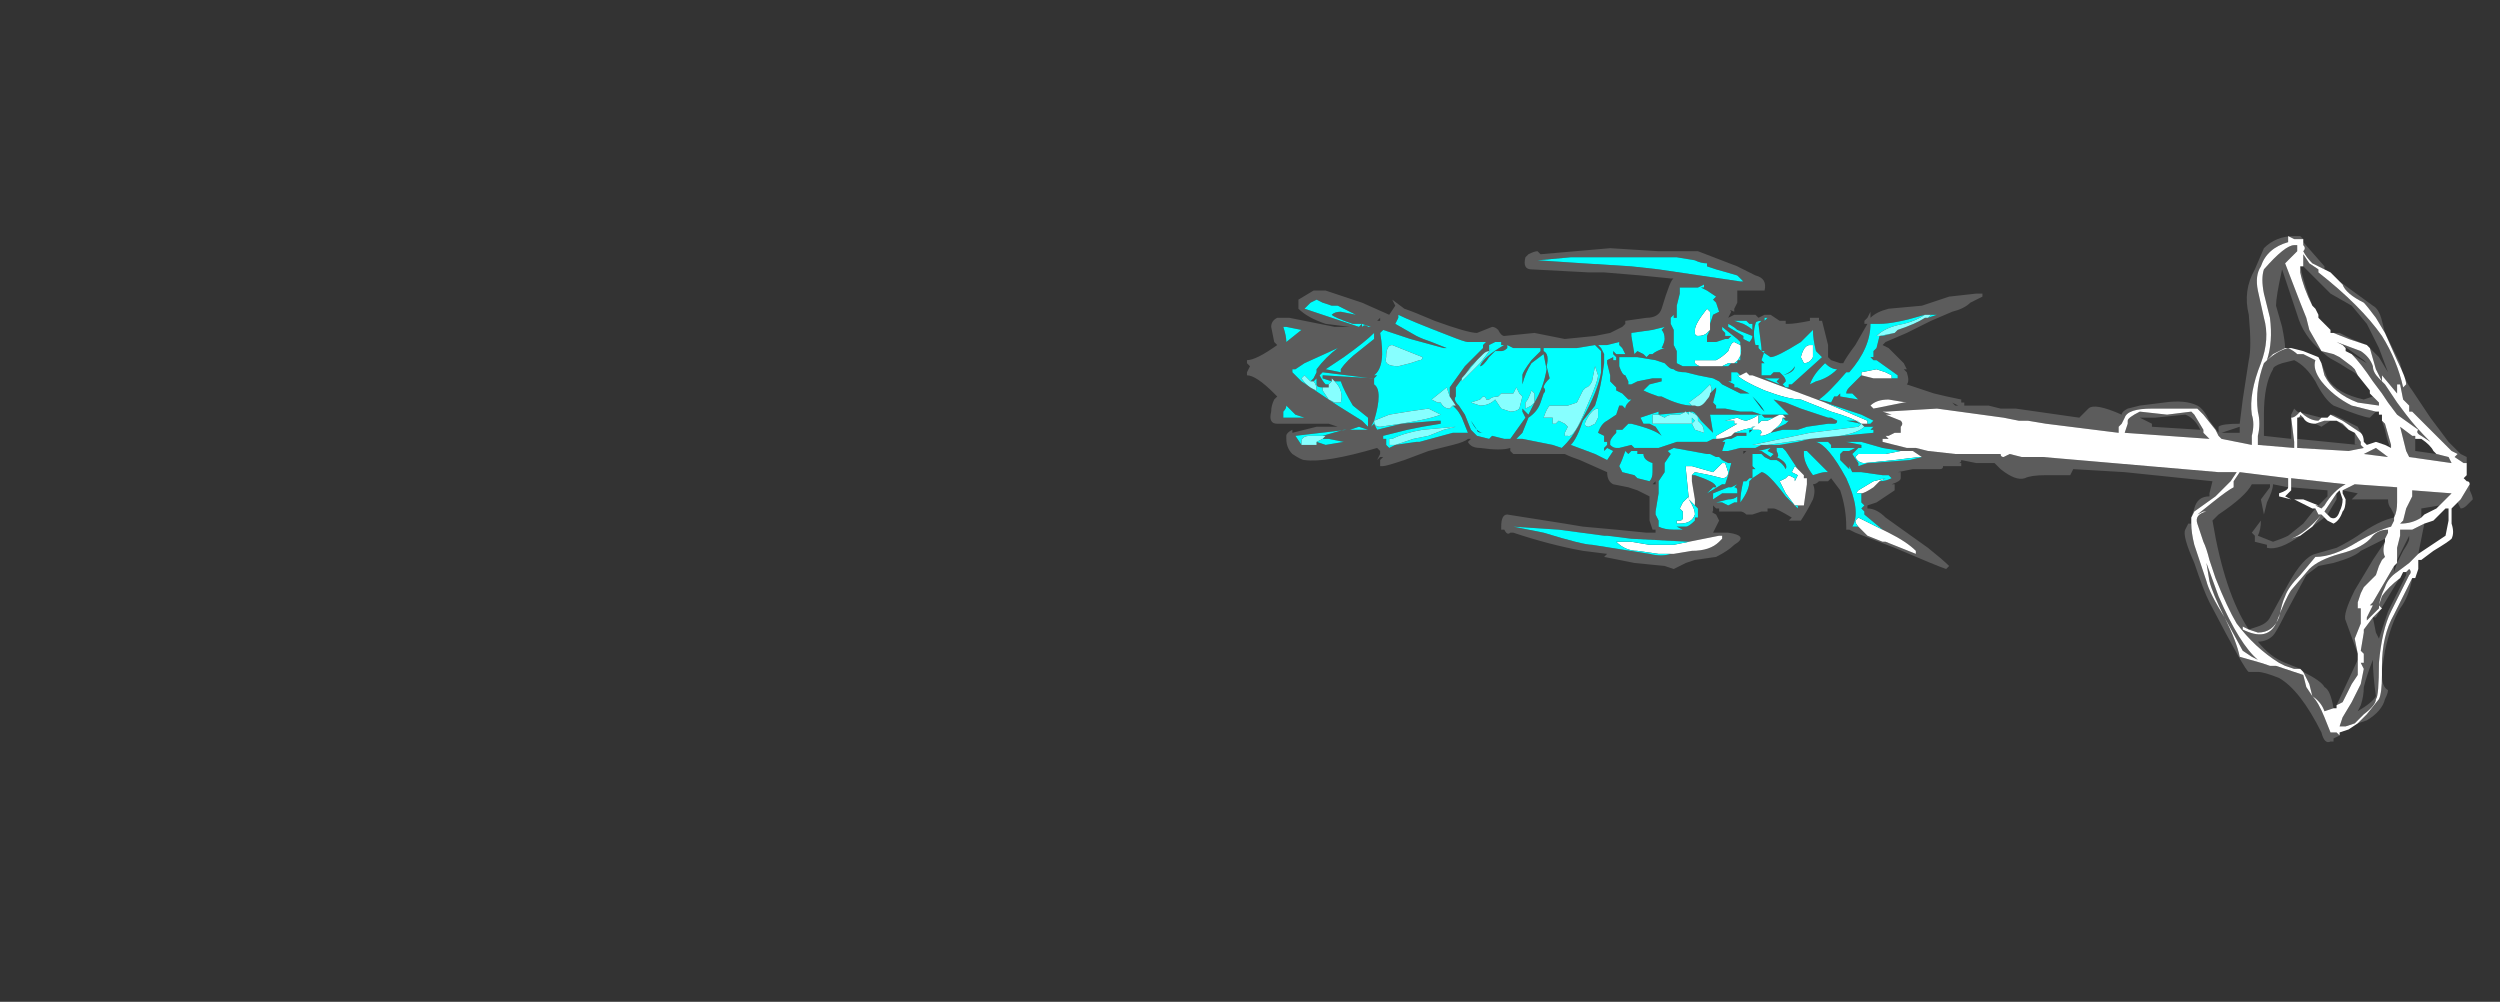 <?xml version="1.0" encoding="UTF-8" standalone="no"?>
<svg xmlns:ffdec="https://www.free-decompiler.com/flash" xmlns:xlink="http://www.w3.org/1999/xlink" ffdec:objectType="frame" height="115.85px" width="289.1px" xmlns="http://www.w3.org/2000/svg">
  <rect width="100%" height="100%" fill="#333333" stroke="none"/>
  <g transform="matrix(1.0, 0.0, 0.0, 1.0, 287.35, 63.35)">
    <use ffdec:characterId="1293" height="8.35" transform="matrix(7.0, 0.0, 0.0, 7.0, -143.15, -36.05)" width="20.25" xlink:href="#shape0"/>
  </g>
  <defs>
    <g id="shape0" transform="matrix(1.0, 0.0, 0.0, 1.0, 20.45, 5.15)">
      <path d="M-19.85 -3.65 Q-19.8 -3.5 -19.8 -3.4 L-19.55 -3.6 -19.8 -3.65 -19.85 -3.65 M-4.85 -0.5 L-4.8 -0.65 Q-4.75 -0.85 -4.55 -0.85 L-4.55 -0.9 -4.5 -1.1 -5.95 -1.25 -6.8 -1.3 -6.85 -1.2 -7.25 -1.2 Q-7.5 -1.2 -7.6 -1.15 -7.75 -1.1 -8.0 -1.3 L-8.1 -1.4 -8.4 -1.4 -8.65 -1.45 Q-8.65 -1.4 -8.7 -1.4 L-8.65 -1.4 -8.65 -1.35 -8.95 -1.35 Q-8.95 -1.3 -9.0 -1.3 L-9.45 -1.3 -9.7 -1.25 -9.65 -1.25 -9.65 -1.15 Q-9.65 -1.1 -9.8 -1.05 L-9.75 -1.05 Q-9.75 -1.0 -9.75 -0.95 L-10.05 -0.75 -10.2 -0.7 -10.2 -0.65 Q-10.05 -0.65 -9.9 -0.5 L-9.2 0.0 Q-8.95 0.2 -8.85 0.3 L-8.9 0.35 Q-9.05 0.3 -9.75 0.0 L-10.4 -0.25 -10.5 -0.3 -10.55 -0.3 -10.55 -0.35 Q-10.55 -0.65 -10.65 -0.95 L-10.8 -1.15 -10.85 -1.1 -11.0 -1.1 Q-11.05 -1.05 -11.1 -1.05 -11.05 -0.95 -11.1 -0.8 -11.2 -0.6 -11.3 -0.45 L-11.5 -0.45 -11.45 -0.5 Q-11.7 -0.65 -11.75 -0.65 L-11.85 -0.65 -11.85 -0.6 -11.95 -0.6 -12.1 -0.55 -12.2 -0.55 Q-12.25 -0.6 -12.3 -0.6 L-12.65 -0.6 -12.65 -0.65 -12.7 -0.65 -12.75 -0.7 -12.75 -0.6 Q-12.8 -0.6 -12.7 -0.55 L-12.65 -0.45 -12.75 -0.25 -12.5 -0.25 Q-12.15 -0.2 -12.4 -0.05 -12.5 0.05 -12.7 0.15 L-13.05 0.2 -13.2 0.25 -13.4 0.35 -13.55 0.3 -14.05 0.25 -14.55 0.15 -14.5 0.1 -14.9 0.05 Q-15.45 -0.05 -16.05 -0.25 L-16.1 -0.25 Q-16.15 -0.2 -16.2 -0.3 L-16.25 -0.3 -16.25 -0.35 Q-16.25 -0.55 -16.15 -0.55 L-15.2 -0.4 -14.9 -0.35 -14.35 -0.3 -13.85 -0.25 -13.7 -0.25 -13.7 -0.3 -13.75 -0.3 -13.8 -0.45 -13.8 -0.85 -14.0 -0.95 -14.15 -1.0 -14.4 -1.05 Q-14.5 -1.1 -14.5 -1.25 L-14.95 -1.45 Q-15.1 -1.5 -15.2 -1.55 L-16.05 -1.55 -16.1 -1.6 -16.1 -1.65 Q-16.25 -1.6 -16.6 -1.65 -16.75 -1.65 -16.8 -1.75 L-16.75 -1.8 -16.8 -1.8 Q-16.85 -1.75 -17.05 -1.7 L-17.45 -1.6 -17.85 -1.45 Q-18.15 -1.35 -18.2 -1.35 L-18.25 -1.35 -18.25 -1.45 -18.2 -1.5 -18.25 -1.5 -18.3 -1.45 -18.25 -1.55 -18.25 -1.6 -18.3 -1.65 Q-19.15 -1.4 -19.5 -1.45 -19.55 -1.45 -19.7 -1.55 -19.8 -1.65 -19.8 -1.8 L-19.8 -1.85 Q-19.8 -1.9 -19.7 -1.95 L-19.7 -1.9 -19.3 -2.0 -18.95 -2.0 -19.1 -2.05 -19.95 -2.05 Q-20.1 -2.05 -20.05 -2.25 -20.05 -2.35 -20.0 -2.45 L-19.95 -2.5 -20.0 -2.55 Q-20.3 -2.85 -20.45 -2.85 L-20.45 -2.9 -20.4 -3.0 -20.45 -3.05 -20.45 -3.1 Q-20.3 -3.1 -19.95 -3.35 L-20.0 -3.4 -20.05 -3.65 Q-20.05 -3.75 -19.95 -3.8 L-19.75 -3.8 -19.0 -3.65 -18.75 -3.65 -19.15 -3.7 Q-19.45 -3.8 -19.6 -3.95 L-19.6 -4.1 -19.35 -4.25 -19.15 -4.25 -18.55 -4.05 -18.1 -3.85 -18.0 -4.0 -18.05 -4.1 -17.85 -3.95 Q-17.7 -3.9 -17.35 -3.75 -16.8 -3.55 -16.65 -3.55 L-16.4 -3.65 Q-16.35 -3.65 -16.3 -3.6 -16.25 -3.5 -16.2 -3.5 L-15.7 -3.55 -15.2 -3.45 -14.7 -3.5 -14.45 -3.55 Q-14.35 -3.6 -14.25 -3.65 L-14.2 -3.7 -14.2 -3.75 -13.85 -3.8 Q-13.65 -3.8 -13.6 -3.95 -13.45 -4.45 -13.4 -4.45 L-13.45 -4.45 -13.95 -4.5 -14.55 -4.55 -14.8 -4.55 -15.75 -4.6 Q-15.9 -4.6 -15.85 -4.8 L-15.8 -4.85 Q-15.7 -4.9 -15.65 -4.9 L-15.6 -4.85 -14.45 -4.95 -13.65 -4.9 -13.0 -4.9 -12.35 -4.65 -12.05 -4.5 Q-11.85 -4.45 -11.9 -4.25 L-12.35 -4.25 -12.35 -4.05 -12.4 -3.95 -12.4 -3.9 Q-12.5 -3.95 -12.45 -3.9 L-12.5 -3.8 -12.4 -3.85 -12.05 -3.85 -12.0 -3.8 -11.9 -3.85 -11.8 -3.85 -11.65 -3.75 -11.55 -3.75 -11.55 -3.7 -11.5 -3.7 Q-11.4 -3.7 -11.15 -3.75 L-11.15 -3.8 -11.0 -3.8 -11.0 -3.75 -10.95 -3.75 -10.85 -3.35 -10.85 -3.15 -10.8 -3.1 -10.65 -3.05 -10.6 -3.05 Q-10.55 -3.15 -10.4 -3.35 L-10.2 -3.7 -10.25 -3.7 -10.25 -3.75 -10.2 -3.8 -10.15 -3.9 -10.15 -3.8 Q-10.05 -3.9 -9.85 -3.95 L-9.3 -4.0 -8.85 -4.15 -8.4 -4.2 -8.3 -4.2 -8.3 -4.15 -8.5 -4.05 Q-8.6 -3.95 -8.8 -3.9 L-9.15 -3.75 -9.55 -3.55 -9.9 -3.4 -9.95 -3.35 -9.85 -3.3 -9.6 -3.05 -9.55 -2.95 -9.6 -2.95 -9.55 -2.9 Q-9.5 -2.75 -9.55 -2.7 L-9.1 -2.55 Q-8.9 -2.5 -8.65 -2.45 L-8.65 -2.4 -8.6 -2.4 -8.6 -2.35 -8.2 -2.35 -8.0 -2.3 -7.75 -2.3 -6.7 -2.15 -6.55 -2.3 Q-6.45 -2.4 -6.0 -2.2 -6.0 -2.25 -5.9 -2.3 L-5.7 -2.35 -5.3 -2.4 Q-4.95 -2.45 -4.75 -2.35 -4.65 -2.3 -4.55 -2.1 L-4.4 -1.9 -4.4 -2.0 Q-4.35 -2.05 -4.05 -2.05 L-4.0 -2.45 -3.9 -3.1 Q-3.85 -3.3 -3.9 -3.85 -4.0 -4.25 -3.8 -4.6 L-3.65 -4.95 Q-3.45 -5.15 -3.15 -5.15 L-3.05 -5.15 -3.0 -5.1 -3.15 -5.1 -3.25 -5.15 -3.25 -5.05 Q-3.6 -4.95 -3.7 -4.65 -3.8 -4.5 -3.75 -4.25 L-3.65 -3.8 Q-3.55 -3.45 -3.7 -3.05 -3.9 -2.55 -3.85 -2.2 -3.8 -2.05 -3.85 -1.85 L-3.85 -1.7 -4.35 -1.8 -4.4 -1.85 -4.45 -1.95 -4.65 -2.2 -4.75 -2.3 -5.5 -2.3 Q-5.9 -2.3 -5.95 -2.15 L-6.0 -2.05 -6.05 -2.0 -6.05 -1.9 -7.25 -2.05 -7.55 -2.1 -7.7 -2.1 -7.95 -2.15 -9.05 -2.3 -9.9 -2.25 -9.95 -2.25 -9.8 -2.2 -9.9 -2.2 -9.65 -2.1 Q-9.6 -2.05 -9.65 -2.0 L-9.65 -1.9 -9.75 -1.9 -9.85 -1.85 -9.9 -1.85 -9.85 -1.8 -9.95 -1.8 -9.95 -1.75 -9.55 -1.65 -9.4 -1.65 -9.2 -1.6 -8.75 -1.55 -8.0 -1.55 Q-8.0 -1.5 -7.95 -1.5 L-7.85 -1.55 -7.65 -1.5 -7.3 -1.5 -4.4 -1.25 -4.1 -1.25 -4.2 -1.1 -4.45 -0.85 -4.8 -0.6 -4.85 -0.5 M-3.0 -5.05 L-2.65 -4.65 -2.65 -4.6 -2.85 -4.7 Q-2.95 -4.8 -3.0 -4.9 -2.95 -4.95 -3.0 -5.0 L-3.0 -5.05 M-2.4 -4.4 L-1.85 -4.0 Q-1.75 -3.95 -1.7 -3.75 L-1.65 -3.55 -1.4 -3.05 Q-1.35 -2.8 -1.2 -2.6 L-0.9 -2.15 -0.6 -1.75 -0.4 -1.55 -0.3 -1.5 -0.3 -1.4 -0.3 -1.35 -0.3 -1.4 -0.35 -1.4 -0.5 -1.5 -0.45 -1.55 -0.55 -1.6 -1.2 -2.25 -1.25 -2.25 -1.25 -2.35 -1.35 -2.45 -1.4 -2.7 -1.45 -2.7 -1.45 -2.55 -1.7 -2.85 -1.7 -2.75 -1.8 -2.95 -1.9 -3.3 -1.75 -3.15 -1.6 -2.9 -1.75 -3.3 -1.95 -3.7 -2.2 -4.0 -2.55 -4.2 -3.0 -4.65 -3.0 -4.85 -2.9 -4.7 -2.75 -4.6 -2.75 -4.55 Q-2.05 -4.0 -1.7 -3.5 -1.45 -3.1 -1.35 -2.65 L-1.3 -2.7 Q-1.3 -2.8 -1.45 -3.1 L-1.65 -3.55 -1.8 -3.8 Q-1.95 -4.0 -2.0 -4.05 -2.3 -4.2 -2.35 -4.35 L-2.4 -4.4 M-0.3 -1.25 L-0.3 -1.2 -0.3 -1.25 M-0.25 -1.05 L-0.25 -0.95 Q-0.2 -0.85 -0.2 -0.8 L-0.3 -0.7 Q-0.35 -0.65 -0.4 -0.65 L-0.45 -0.75 -0.4 -0.8 -0.25 -1.05 M-1.2 0.5 Q-1.25 0.8 -1.4 1.0 -1.55 1.25 -1.65 1.7 L-1.7 2.0 -1.7 1.95 Q-1.7 1.45 -1.5 1.1 L-1.2 0.5 M-1.7 2.1 Q-1.7 2.3 -1.6 2.35 -1.6 2.4 -1.65 2.5 -1.7 2.7 -1.95 2.85 L-2.1 2.9 -1.95 2.75 -1.75 2.5 Q-1.7 2.4 -1.7 2.1 M-2.25 3.0 L-2.4 3.05 -2.25 3.0 M-2.4 3.1 L-2.5 3.15 -2.5 3.2 -2.55 3.2 Q-2.65 3.25 -2.7 3.05 -3.05 2.35 -3.4 2.15 -3.65 2.05 -3.75 2.05 L-3.9 2.05 Q-3.95 2.05 -4.55 0.9 -4.65 0.7 -4.8 0.25 -5.0 -0.2 -4.95 -0.3 L-4.9 -0.4 -4.85 -0.4 Q-4.85 -0.25 -4.8 -0.05 L-4.6 0.55 Q-4.55 0.75 -4.3 1.15 -4.1 1.55 -4.05 1.8 L-3.7 1.9 -3.55 1.95 -3.45 1.95 -3.0 2.1 -2.95 2.3 -2.85 2.45 Q-2.75 2.55 -2.65 2.8 L-2.55 3.05 -2.45 3.05 Q-2.45 3.1 -2.45 3.05 L-2.4 3.1 M-18.55 -3.7 L-18.55 -3.65 Q-18.5 -3.7 -18.45 -3.65 L-18.4 -3.65 -18.55 -3.7 -18.7 -3.7 Q-19.0 -3.8 -19.05 -3.85 -19.0 -3.9 -18.9 -3.9 L-18.65 -3.85 -18.95 -4.0 -19.05 -4.0 -19.2 -4.05 -19.3 -4.1 -19.4 -4.05 -19.5 -3.95 Q-19.05 -3.8 -18.6 -3.65 L-18.55 -3.7 M-18.25 -3.8 L-18.3 -3.75 -18.25 -3.75 -18.25 -3.8 M-18.35 -3.55 Q-18.5 -3.4 -18.85 -3.15 L-19.15 -2.95 -18.9 -2.9 -18.9 -2.95 Q-18.8 -3.1 -18.6 -3.25 L-18.35 -3.45 -18.35 -3.55 M-18.1 -3.7 L-18.1 -3.7 M-17.1 -2.5 L-17.1 -2.65 -16.85 -3.0 -16.55 -3.3 -16.55 -3.35 -16.5 -3.4 -16.8 -3.4 Q-16.85 -3.4 -17.1 -3.5 -17.75 -3.75 -17.95 -3.85 L-17.95 -3.8 -18.0 -3.7 -17.65 -3.5 Q-17.55 -3.45 -17.4 -3.4 L-17.15 -3.3 -17.2 -3.3 -17.75 -3.45 Q-18.05 -3.55 -18.2 -3.6 L-18.25 -3.55 Q-18.15 -3.0 -18.35 -2.85 L-18.3 -2.85 -18.35 -2.8 -18.4 -2.8 -19.2 -2.9 -19.25 -2.85 Q-19.2 -2.75 -19.15 -2.7 L-19.1 -2.7 -19.1 -2.65 -19.15 -2.65 -19.2 -2.65 Q-19.3 -2.65 -19.3 -2.7 L-19.3 -2.8 -19.35 -2.75 -19.4 -2.75 -19.35 -2.8 -19.3 -2.9 -19.3 -2.95 Q-19.15 -3.15 -18.95 -3.3 L-19.5 -3.05 -19.65 -2.95 -19.7 -2.95 -19.7 -2.9 -19.55 -2.75 -18.95 -2.35 -18.55 -2.1 -18.45 -2.0 -18.45 -2.15 -18.7 -2.35 Q-18.85 -2.6 -18.9 -2.75 L-19.0 -2.75 -19.05 -2.8 -19.05 -2.75 -19.2 -2.8 -19.2 -2.85 -18.35 -2.8 -18.35 -2.7 Q-18.2 -2.6 -18.35 -2.1 L-18.4 -2.0 -18.35 -2.05 -18.3 -1.95 -17.9 -2.05 -17.3 -2.1 -17.25 -2.1 -17.25 -2.05 -17.55 -2.0 -17.8 -1.95 -18.2 -1.85 -18.2 -1.8 -18.15 -1.8 -18.15 -1.7 -18.1 -1.65 -18.0 -1.7 -17.65 -1.75 -17.6 -1.75 -17.05 -1.9 -16.8 -1.9 -16.9 -2.15 Q-16.95 -2.25 -17.0 -2.3 L-17.05 -2.35 -17.0 -2.35 -17.1 -2.5 M-19.2 -1.85 L-18.85 -1.95 -18.45 -1.95 -18.6 -2.0 -18.75 -1.95 -18.8 -1.95 -19.65 -1.85 -19.55 -1.7 -19.45 -1.7 -19.3 -1.7 -19.3 -1.75 -19.15 -1.7 -18.85 -1.75 -19.1 -1.8 -19.2 -1.8 -19.15 -1.85 -19.2 -1.85 M-18.45 -1.8 L-18.45 -1.8 M-19.8 -2.35 Q-19.8 -2.3 -19.85 -2.25 L-19.85 -2.15 -19.5 -2.15 -19.65 -2.2 -19.8 -2.35 M-12.8 -3.7 L-12.75 -3.85 -12.65 -3.9 -12.7 -4.05 -12.75 -4.1 -12.7 -4.15 -12.85 -4.25 -12.95 -4.3 -12.9 -4.3 -12.9 -4.35 -13.0 -4.3 -13.3 -4.3 -13.3 -4.2 -13.35 -4.0 -13.35 -3.8 -13.4 -3.8 -13.4 -3.85 -13.45 -3.8 -13.45 -3.7 -13.4 -3.6 -13.4 -3.35 -13.35 -3.25 -13.35 -3.05 -13.25 -3.0 -12.6 -3.0 -12.5 -3.0 -12.45 -3.05 -12.4 -3.05 -12.35 -3.05 -12.35 -3.1 -12.3 -3.1 -12.3 -3.4 -12.35 -3.45 -12.6 -3.65 -12.6 -3.6 -12.55 -3.55 -12.55 -3.5 -12.45 -3.5 -12.5 -3.45 -12.55 -3.45 -12.7 -3.4 -12.85 -3.4 -12.85 -3.5 -12.8 -3.6 -12.8 -3.7 M-13.75 -3.6 L-14.1 -3.55 -14.1 -3.5 -14.05 -3.2 -14.0 -3.25 -13.9 -3.2 -13.85 -3.15 -13.8 -3.2 -13.75 -3.2 Q-13.7 -3.25 -13.55 -3.3 L-13.6 -3.3 Q-13.55 -3.4 -13.55 -3.45 -13.55 -3.55 -13.6 -3.6 L-13.55 -3.65 -13.75 -3.6 M-13.05 -4.75 L-13.35 -4.8 -15.1 -4.8 -15.65 -4.75 -14.9 -4.7 -14.1 -4.65 -13.65 -4.6 -12.3 -4.4 -12.25 -4.4 -12.35 -4.5 -12.7 -4.6 -12.85 -4.65 -12.85 -4.7 Q-12.95 -4.7 -13.05 -4.75 M-13.45 -3.6 L-13.45 -3.6 M-13.1 -4.4 L-13.1 -4.4 M-12.65 -4.2 L-12.65 -4.2 M-12.7 -4.35 L-12.7 -4.35 M-12.4 -3.75 L-12.25 -3.7 Q-12.15 -3.65 -12.1 -3.6 L-12.1 -3.7 -12.15 -3.7 -12.2 -3.75 -12.4 -3.75 M-12.5 -3.7 L-12.5 -3.65 -12.25 -3.5 -12.25 -3.45 -12.15 -3.4 Q-12.1 -3.45 -12.1 -3.5 L-12.35 -3.6 Q-12.4 -3.65 -12.5 -3.7 M-11.85 -3.8 L-11.9 -3.75 -11.9 -3.8 -11.85 -3.8 M-12.05 -3.7 Q-12.1 -3.55 -12.05 -3.35 L-12.0 -3.35 -12.0 -3.3 -11.95 -3.25 -11.9 -3.25 -11.95 -3.1 -11.9 -3.05 -11.95 -3.05 -11.95 -2.85 -11.85 -2.85 -11.8 -2.85 -11.75 -2.9 -11.65 -2.9 -11.6 -2.85 Q-11.6 -2.9 -11.6 -2.85 -11.45 -2.9 -11.4 -3.0 -11.4 -2.9 -11.6 -2.85 -11.55 -2.8 -11.55 -2.75 L-11.6 -2.7 -11.55 -2.65 -11.5 -2.65 -11.5 -2.7 -11.45 -2.7 -10.95 -3.15 -11.05 -3.25 Q-11.1 -3.45 -11.1 -3.6 L-11.3 -3.4 Q-11.7 -3.15 -11.8 -3.15 L-11.95 -3.25 -11.95 -3.3 -12.0 -3.7 -11.95 -3.75 Q-12.05 -3.75 -12.05 -3.7 M-14.5 -3.35 L-14.65 -3.35 -14.6 -3.3 -14.55 -3.2 Q-14.55 -3.15 -14.55 -3.05 -14.6 -2.65 -14.7 -2.35 L-14.9 -2.1 Q-15.0 -1.8 -15.1 -1.7 L-14.7 -1.55 -14.5 -1.45 -14.4 -1.6 -14.5 -1.65 -14.55 -1.6 -14.55 -1.65 -14.5 -1.7 -14.5 -1.75 -14.55 -1.75 -14.55 -1.85 -14.65 -1.9 Q-14.6 -2.05 -14.5 -2.1 L-14.35 -2.2 -14.3 -2.35 -14.25 -2.35 -14.2 -2.3 Q-14.2 -2.35 -14.15 -2.4 L-14.1 -2.45 -14.15 -2.45 -14.25 -2.55 -14.35 -2.6 -14.35 -2.65 -14.45 -2.75 -14.45 -2.85 -14.5 -3.05 -14.5 -3.1 -14.4 -3.15 -14.4 -3.1 -14.35 -3.1 -14.35 -3.15 -14.4 -3.2 -14.4 -3.25 -14.35 -3.2 -14.2 -3.2 -14.25 -3.3 -14.3 -3.35 -14.3 -3.4 -14.5 -3.35 M-14.6 -3.25 L-14.7 -3.35 -15.0 -3.3 -15.55 -3.3 -15.55 -3.25 Q-15.45 -3.2 -15.5 -3.0 L-15.45 -2.8 Q-15.55 -2.7 -15.55 -2.65 -15.5 -2.6 -15.55 -2.55 L-15.6 -2.4 Q-15.65 -2.25 -15.8 -2.15 L-15.9 -1.9 -16.0 -1.8 -15.9 -1.8 -15.4 -1.7 -15.25 -1.65 -15.2 -1.7 Q-15.05 -1.85 -14.9 -2.15 -14.65 -2.6 -14.6 -2.9 -14.6 -3.15 -14.6 -3.25 M-16.55 -3.2 L-16.75 -3.0 -17.0 -2.65 -17.0 -2.5 Q-17.05 -2.45 -16.95 -2.35 L-16.85 -2.2 -16.75 -1.95 -16.65 -1.85 -16.45 -1.8 -16.4 -1.85 -16.2 -1.8 -16.1 -1.8 -15.85 -2.15 -15.9 -2.25 -15.9 -2.85 Q-15.9 -2.9 -15.75 -3.1 L-15.6 -3.25 -15.6 -3.3 -16.05 -3.3 -16.15 -3.35 -16.15 -3.3 Q-16.2 -3.25 -16.25 -3.25 L-16.35 -3.25 -16.45 -3.15 Q-16.55 -3.0 -16.6 -3.0 -16.55 -3.15 -16.2 -3.35 L-16.25 -3.35 -16.25 -3.4 -16.35 -3.4 -16.45 -3.35 -16.45 -3.25 Q-16.5 -3.25 -16.55 -3.2 M-15.75 -3.05 Q-15.85 -2.9 -15.9 -2.7 L-15.9 -2.3 -15.8 -2.2 -15.7 -2.4 Q-15.55 -2.65 -15.5 -2.95 L-15.55 -3.2 -15.75 -3.05 M-13.15 -0.1 L-14.1 -0.15 -14.5 -0.2 -14.55 -0.2 -15.3 -0.3 -16.05 -0.35 -15.55 -0.25 Q-14.9 -0.05 -14.75 -0.05 L-13.8 0.1 Q-13.6 0.15 -13.45 0.1 L-13.4 0.1 -13.1 0.05 Q-12.8 0.05 -12.65 -0.1 L-12.6 -0.15 -12.6 -0.2 -12.65 -0.2 -13.15 -0.1 M-12.15 -2.85 L-12.2 -2.9 -12.3 -2.85 -12.35 -2.9 -12.45 -2.9 -12.45 -2.75 -12.5 -2.75 -12.4 -2.7 -12.4 -2.65 -12.35 -2.65 -12.15 -2.55 -12.3 -2.55 -12.6 -2.7 -12.65 -2.75 -12.75 -2.8 -13.0 -2.85 -13.2 -2.9 Q-13.35 -2.9 -13.4 -2.95 -13.45 -2.95 -13.5 -3.0 L-13.55 -3.05 -13.7 -3.1 -14.0 -3.15 -14.3 -3.15 -14.3 -3.1 Q-14.3 -3.05 -14.3 -3.0 -14.25 -2.85 -14.2 -2.85 L-14.15 -2.75 -14.15 -2.7 -14.1 -2.7 -14.0 -2.75 -13.75 -2.8 -13.6 -2.8 -13.6 -2.75 -13.8 -2.7 -13.9 -2.6 Q-13.8 -2.55 -13.65 -2.5 L-13.6 -2.5 Q-13.3 -2.35 -13.1 -2.35 L-13.05 -2.35 Q-12.95 -2.3 -12.85 -2.45 -12.8 -2.5 -12.8 -2.55 L-12.7 -2.65 -12.7 -2.6 -12.75 -2.4 -12.7 -2.35 -12.7 -2.3 -12.65 -2.3 Q-12.6 -2.3 -12.55 -2.3 L-12.3 -2.25 -12.1 -2.25 -11.95 -2.2 -11.65 -2.2 -11.75 -2.15 -11.9 -2.15 -11.95 -2.2 -12.0 -2.2 -12.8 -2.2 -12.75 -1.9 -12.95 -2.1 Q-13.05 -2.25 -13.1 -2.25 L-13.65 -2.2 -13.65 -2.25 -13.95 -2.15 -13.9 -2.05 -13.8 -2.05 -13.7 -2.0 -13.6 -1.85 Q-13.7 -1.95 -14.1 -2.05 L-14.15 -2.05 Q-14.2 -2.0 -14.25 -1.95 L-14.35 -1.95 -14.35 -1.9 Q-14.45 -1.8 -14.45 -1.75 L-14.45 -1.7 Q-14.4 -1.65 -14.35 -1.65 L-14.3 -1.65 -14.1 -1.7 -14.05 -1.65 -13.65 -1.65 -13.35 -1.75 -12.85 -1.75 -12.75 -1.8 -12.7 -1.8 Q-12.6 -1.8 -12.45 -1.85 L-12.4 -1.9 -12.2 -1.9 -12.2 -1.85 -12.35 -1.85 -12.45 -1.8 -12.5 -1.8 Q-12.55 -1.8 -12.6 -1.75 L-12.55 -1.75 -12.6 -1.6 -12.5 -1.6 -12.3 -1.65 -12.05 -1.65 -11.95 -1.7 -11.85 -1.7 -11.65 -1.7 -11.35 -1.75 -11.15 -1.8 -10.1 -1.9 -10.1 -1.95 -10.15 -1.95 -10.1 -2.0 -10.25 -2.0 -10.3 -2.05 -10.2 -2.05 -10.15 -2.05 -10.1 -2.1 -10.3 -2.2 -10.9 -2.4 -12.1 -2.85 -12.15 -2.85 M-11.6 -2.2 L-11.5 -2.2 -11.75 -2.45 -11.55 -2.4 -11.3 -2.3 -11.15 -2.25 Q-11.0 -2.2 -10.85 -2.15 L-10.8 -2.15 -10.7 -2.1 -10.35 -2.1 -10.35 -2.05 -10.3 -2.05 -10.55 -2.1 -10.7 -2.1 Q-10.7 -2.05 -10.75 -2.05 L-10.85 -2.05 -11.2 -2.0 -11.35 -1.95 -11.6 -1.95 -11.8 -1.9 -11.75 -1.95 -11.55 -2.05 -11.5 -2.1 -11.55 -2.1 -11.6 -2.15 -11.55 -2.15 -11.6 -2.2 M-11.8 -2.8 L-11.9 -2.8 -11.65 -2.7 -11.7 -2.75 -11.65 -2.8 -11.8 -2.8 M-12.75 -3.45 L-12.75 -3.45 M-13.05 -0.75 L-13.05 -0.8 -13.1 -1.1 -13.1 -1.2 -13.05 -1.2 Q-12.9 -1.15 -12.8 -1.1 -12.7 -1.05 -12.7 -1.0 L-12.75 -1.0 -12.85 -0.9 -12.6 -1.05 -12.55 -1.05 -12.5 -1.2 -12.45 -1.4 -12.5 -1.4 -12.6 -1.45 -12.65 -1.5 -12.7 -1.5 -12.8 -1.55 -12.85 -1.55 -13.4 -1.65 -13.5 -1.6 -13.45 -1.55 -13.55 -1.4 -13.55 -1.25 -13.65 -1.1 -13.65 -0.9 -13.7 -0.6 -13.7 -0.55 -13.65 -0.45 -13.65 -0.35 Q-13.55 -0.3 -13.4 -0.3 L-13.25 -0.3 -13.35 -0.35 -13.2 -0.35 Q-13.15 -0.35 -13.05 -0.45 L-13.05 -0.5 -13.0 -0.5 -13.0 -0.65 -13.05 -0.7 -13.05 -0.75 M-13.75 -1.05 L-13.7 -1.05 -13.7 -1.1 -13.75 -1.05 M-14.0 -1.6 L-14.1 -1.6 -14.15 -1.55 -14.2 -1.6 Q-14.25 -1.45 -14.3 -1.35 L-14.25 -1.25 -14.05 -1.2 -14.0 -1.15 -13.8 -1.1 Q-13.75 -1.15 -13.75 -1.25 L-13.75 -1.4 Q-13.9 -1.45 -13.9 -1.55 L-14.0 -1.55 -14.0 -1.6 M-13.55 -0.25 L-13.55 -0.25 M-13.0 -0.35 L-13.0 -0.35 M-11.35 -1.3 L-11.55 -1.6 -11.6 -1.65 -11.7 -1.65 -11.7 -1.6 Q-11.65 -1.5 -11.7 -1.5 -11.5 -1.4 -11.55 -1.3 -11.6 -1.4 -11.7 -1.45 L-11.8 -1.45 -11.9 -1.5 -11.95 -1.55 -12.1 -1.55 -12.1 -1.35 -12.05 -1.3 -12.1 -1.3 -12.1 -1.15 -12.15 -1.15 -12.2 -1.1 -12.25 -1.1 Q-12.3 -0.9 -12.3 -0.75 L-12.3 -0.75 Q-12.15 -0.95 -12.15 -1.1 L-12.1 -1.15 -11.95 -1.25 Q-11.85 -1.25 -11.55 -0.85 L-11.4 -0.7 -11.35 -0.65 -11.35 -0.7 -11.25 -0.7 -11.2 -1.05 -11.2 -1.15 -11.25 -1.15 -11.25 -1.2 -11.35 -1.3 M-11.85 -1.6 L-11.8 -1.65 -12.0 -1.6 -11.95 -1.6 -11.8 -1.5 -11.75 -1.55 -11.85 -1.6 M-12.25 -1.6 L-12.25 -1.55 -12.2 -1.6 -12.25 -1.6 M-12.55 -1.55 L-12.55 -1.55 M-12.95 -1.1 L-12.95 -1.1 M-12.35 -0.9 L-12.35 -0.95 Q-12.35 -1.0 -12.4 -1.0 L-12.35 -1.05 -12.45 -1.0 -12.5 -1.0 -12.75 -0.9 -12.75 -0.8 -12.6 -0.9 -12.35 -0.9 M-12.35 -0.75 L-12.35 -0.85 Q-12.4 -0.8 -12.5 -0.8 L-12.7 -0.75 -12.6 -0.75 -12.5 -0.7 -12.4 -0.75 -12.35 -0.75 M-11.15 -3.65 L-11.15 -3.65 M-9.25 -3.85 Q-9.75 -3.7 -10.0 -3.7 L-10.15 -3.7 Q-10.15 -3.3 -10.5 -2.9 L-10.55 -2.9 Q-10.85 -2.55 -11.0 -2.45 L-10.8 -2.4 -10.75 -2.5 -10.7 -2.5 -10.65 -2.55 -10.65 -2.5 -10.35 -2.45 -10.45 -2.55 -10.55 -2.55 Q-10.55 -2.6 -10.5 -2.65 -10.4 -2.75 -10.35 -2.8 L-10.3 -2.85 -10.1 -2.8 -9.8 -2.8 -9.7 -2.8 -9.7 -2.85 -10.05 -3.1 -10.1 -3.1 -10.15 -3.15 -10.1 -3.15 -10.1 -3.25 -10.05 -3.3 -10.0 -3.5 -9.95 -3.5 -9.75 -3.55 -9.7 -3.6 Q-9.4 -3.7 -9.25 -3.8 L-9.2 -3.8 -9.05 -3.85 -9.15 -3.85 -9.25 -3.85 M-9.55 -2.4 L-9.85 -2.45 Q-10.05 -2.45 -10.15 -2.35 L-10.1 -2.3 -9.6 -2.4 -9.55 -2.4 M-8.7 -2.35 L-8.75 -2.35 -8.8 -2.4 -8.7 -2.35 M-10.7 -2.95 Q-10.8 -2.95 -10.9 -3.05 L-10.95 -3.0 Q-11.1 -2.85 -11.15 -2.7 L-11.05 -2.75 Q-10.85 -2.8 -10.7 -2.95 M-11.1 -2.5 L-11.1 -2.5 M-9.65 -1.6 L-9.95 -1.65 -10.3 -1.75 -10.55 -1.75 -10.3 -1.7 -10.3 -1.65 -10.35 -1.65 -10.45 -1.55 -10.35 -1.4 -10.35 -1.35 -10.2 -1.4 -10.15 -1.4 -9.5 -1.45 -9.3 -1.5 -9.35 -1.5 -9.3 -1.5 -9.45 -1.6 -9.65 -1.6 M-10.0 -1.1 Q-9.9 -1.1 -9.8 -1.15 L-9.85 -1.2 -9.95 -1.2 -10.3 -1.25 -10.45 -1.25 -10.5 -1.35 -10.5 -1.3 -10.65 -1.45 Q-10.65 -1.5 -10.65 -1.55 L-10.6 -1.6 -10.5 -1.6 -10.4 -1.65 -10.8 -1.65 -10.8 -1.7 -10.85 -1.75 -11.05 -1.75 Q-10.85 -1.7 -10.55 -1.15 -10.3 -0.6 -10.45 -0.35 L-10.35 -0.35 -10.2 -0.2 -9.95 -0.1 -9.9 -0.1 -9.4 0.1 -9.4 0.05 Q-9.55 -0.1 -9.85 -0.25 L-9.95 -0.3 -10.25 -0.55 -10.25 -0.6 -10.3 -0.65 -10.25 -0.7 -10.3 -0.75 -10.3 -0.9 Q-10.25 -0.9 -10.1 -1.0 L-10.0 -1.1 M-10.75 -1.75 L-10.75 -1.75 M-11.2 -1.6 L-11.25 -1.6 -11.25 -1.55 Q-11.25 -1.4 -11.1 -1.2 -10.95 -1.25 -10.9 -1.25 L-10.85 -1.25 -11.2 -1.6 M-11.4 -0.55 L-11.4 -0.55 M-5.9 -2.1 Q-5.9 -2.15 -5.7 -2.25 L-5.25 -2.2 -4.85 -2.25 -4.8 -2.2 -4.65 -1.95 -4.65 -1.9 -4.55 -1.8 -5.95 -1.9 -5.9 -2.05 -5.9 -2.1 M-2.5 -3.55 L-2.4 -3.55 -2.2 -3.45 -1.95 -3.35 -2.25 -3.45 -2.5 -3.55 M-3.3 -3.3 L-3.5 -3.2 -3.6 -3.1 Q-3.5 -3.4 -3.55 -3.8 L-3.65 -4.2 Q-3.7 -4.45 -3.65 -4.6 -3.3 -5.0 -3.15 -5.0 L-3.1 -5.0 -3.1 -4.9 -3.3 -4.7 -3.05 -4.05 -2.95 -3.8 -2.9 -3.6 -2.7 -3.25 -2.5 -3.2 -2.4 -3.15 -2.2 -3.0 -2.15 -2.95 -2.1 -2.85 Q-2.15 -2.9 -2.25 -2.95 -2.4 -3.05 -2.5 -3.1 -2.6 -3.15 -2.7 -3.25 -3.0 -3.5 -3.1 -3.85 L-3.35 -4.6 Q-3.45 -4.15 -3.45 -4.0 L-3.35 -3.65 Q-3.3 -3.4 -3.3 -3.3 M-1.9 -2.55 L-1.75 -2.4 -1.75 -2.35 -2.1 -2.4 Q-2.5 -2.55 -2.65 -2.85 L-2.7 -3.05 -2.6 -2.8 Q-2.45 -2.55 -2.0 -2.45 L-1.85 -2.5 -1.9 -2.55 M-3.0 -3.25 L-3.2 -3.3 -3.0 -3.25 M-2.85 -4.0 Q-3.0 -4.3 -3.05 -4.55 L-3.05 -4.65 Q-3.0 -4.4 -2.85 -4.0 M-2.7 -2.15 L-2.75 -2.1 Q-2.9 -2.1 -3.05 -2.25 L-3.1 -2.2 Q-3.15 -2.15 -3.2 -2.15 L-3.15 -1.75 -3.15 -1.65 -3.75 -1.7 -3.75 -1.85 Q-3.7 -2.05 -3.75 -2.25 -3.8 -2.65 -3.65 -3.05 -3.45 -3.25 -3.25 -3.3 -3.15 -3.25 -3.1 -3.2 L-3.0 -3.2 -2.8 -3.1 Q-2.85 -2.95 -2.7 -2.75 -2.5 -2.5 -2.2 -2.35 L-1.8 -2.25 -1.9 -2.15 Q-2.0 -2.15 -2.5 -2.35 -2.65 -2.45 -2.8 -2.75 -2.95 -3.0 -3.15 -3.1 L-3.35 -3.05 Q-3.5 -3.0 -3.5 -2.95 -3.65 -2.7 -3.65 -2.2 L-3.65 -1.85 -3.2 -1.8 -3.2 -2.2 -3.15 -2.3 -3.1 -2.25 -2.7 -2.15 M-1.7 -2.1 L-1.65 -2.05 -1.55 -1.7 -1.55 -1.65 Q-1.6 -1.7 -1.65 -1.95 L-1.7 -2.1 M-2.05 -1.9 L-2.35 -2.1 -2.55 -2.2 -2.5 -2.2 -2.1 -2.0 -2.05 -1.9 M-4.05 -2.0 L-4.35 -1.9 -4.05 -1.9 -4.05 -2.0 M-3.1 -2.15 Q-3.05 -2.15 -3.05 -2.2 L-3.0 -2.15 -3.1 -2.15 M-2.8 -2.05 L-2.65 -2.1 -2.55 -2.1 -2.7 -2.0 -2.8 -2.05 M-2.45 -2.1 L-2.35 -2.05 -2.25 -1.95 -2.45 -2.1 M-2.15 -1.9 L-2.05 -1.75 -2.05 -1.7 -2.0 -1.65 -2.25 -1.6 -3.1 -1.65 -3.1 -1.8 -2.1 -1.7 -2.15 -1.7 -2.15 -1.9 M-3.1 -1.85 L-3.1 -1.95 Q-3.1 -1.9 -3.1 -1.85 M-5.5 -2.05 L-5.5 -2.0 -4.7 -1.95 Q-4.8 -2.15 -4.95 -2.2 L-5.45 -2.15 -5.7 -2.15 -5.5 -2.05 M-3.05 2.0 L-3.15 2.0 -3.3 1.95 -3.4 1.9 Q-3.8 1.65 -4.1 1.25 -4.25 1.0 -4.45 0.5 L-4.55 0.2 Q-4.6 0.0 -4.65 -0.1 L-4.75 -0.4 Q-4.8 -0.55 -4.6 -0.6 L-4.65 -0.6 -4.75 -0.55 -4.5 -0.75 Q-4.25 -0.95 -4.15 -1.0 L-4.15 -1.1 -4.05 -1.25 -3.25 -1.15 -3.25 -1.1 Q-3.25 -1.05 -3.25 -1.0 L-3.5 -1.05 Q-3.5 -0.95 -3.6 -0.75 L-3.65 -0.55 -3.7 -0.8 -3.55 -1.0 -3.55 -1.05 -3.85 -1.05 Q-3.95 -0.85 -4.4 -0.55 L-4.5 -0.45 Q-4.3 0.75 -3.9 1.35 L-4.0 1.3 -4.0 1.35 Q-3.6 1.55 -3.45 1.25 -3.3 0.85 -3.2 0.7 L-2.9 0.35 Q-2.75 0.2 -2.4 0.1 -2.0 0.0 -1.85 -0.2 -1.75 -0.3 -1.6 -0.3 L-1.6 -0.25 -1.65 -0.15 -2.05 0.05 Q-2.15 0.15 -2.5 0.25 L-2.75 0.3 -2.95 0.45 -3.3 1.1 Q-3.45 1.4 -3.5 1.45 -3.6 1.55 -3.75 1.55 -3.55 1.8 -3.3 1.9 L-3.05 2.0 M-3.2 -1.0 L-3.2 -1.15 -2.3 -1.05 Q-2.5 -0.95 -2.65 -0.7 L-2.7 -0.65 -2.8 -0.7 -2.75 -0.7 -2.6 -0.85 -2.6 -0.95 -3.2 -1.0 M-2.8 -0.65 L-2.75 -0.55 -2.7 -0.55 Q-2.95 -0.25 -3.2 -0.15 L-3.05 -0.2 Q-3.4 0.05 -3.6 0.0 L-3.6 -0.05 -3.8 -0.1 -3.8 -0.2 -3.85 -0.25 -3.7 -0.45 Q-3.7 -0.3 -3.75 -0.2 L-3.5 -0.1 Q-3.35 -0.15 -3.25 -0.2 L-3.0 -0.4 -2.8 -0.65 M-2.85 -0.35 L-2.7 -0.55 -2.65 -0.5 -2.85 -0.35 M-2.35 -0.95 L-2.15 -1.05 -1.45 -1.0 -1.45 -0.75 Q-1.45 -0.6 -1.5 -0.5 L-1.5 -0.45 -1.55 -0.35 Q-1.75 -0.3 -2.1 -0.1 -2.5 0.15 -2.8 0.15 L-3.05 0.45 Q-3.25 0.65 -3.3 0.8 -3.35 0.9 -3.4 1.15 -3.5 1.4 -3.75 1.4 L-3.9 1.35 -3.75 1.3 Q-3.6 1.25 -3.55 1.15 L-3.25 0.6 Q-3.0 0.15 -2.8 0.1 L-2.45 0.0 Q-2.25 -0.1 -2.1 -0.2 -1.75 -0.45 -1.5 -0.5 L-1.5 -0.55 -1.55 -0.65 Q-1.6 -0.7 -1.6 -0.8 L-2.2 -0.8 -2.1 -0.9 -2.35 -0.95 M-1.65 -0.1 Q-1.7 0.05 -1.65 0.15 L-1.7 0.2 -1.75 0.3 -1.8 0.45 -2.0 0.65 -2.05 0.75 -2.1 0.9 -2.1 1.0 -2.05 1.0 -2.05 1.05 -2.05 1.25 -2.15 1.5 -2.1 1.75 -2.3 1.2 Q-2.35 1.1 -2.15 0.7 L-1.85 0.2 -1.65 -0.1 M-2.1 1.85 L-2.1 2.1 -2.2 2.25 -2.35 2.55 -2.45 2.6 -2.1 1.85 M-2.5 2.65 L-2.65 2.7 Q-2.7 2.55 -2.85 2.45 L-2.9 2.25 -3.0 2.05 Q-2.7 2.2 -2.65 2.3 -2.55 2.35 -2.5 2.65 M-0.8 -1.55 L-0.6 -1.5 -0.55 -1.4 -1.25 -1.5 -1.3 -1.6 -1.4 -2.0 -1.2 -1.85 -1.15 -1.85 -1.15 -1.6 -0.8 -1.55 M-2.35 -3.35 L-2.45 -3.4 -2.05 -3.25 Q-1.9 -3.15 -1.85 -3.0 -1.85 -2.9 -1.75 -2.8 L-1.65 -2.7 -1.45 -2.4 -1.3 -2.2 Q-1.15 -2.0 -0.9 -1.75 L-1.05 -1.85 Q-1.15 -1.9 -1.1 -1.95 L-1.45 -2.2 -1.6 -2.4 -1.7 -2.55 -1.85 -2.75 Q-2.05 -3.05 -2.2 -3.2 L-1.95 -3.05 -2.0 -3.1 -2.35 -3.35 M-1.6 -1.5 L-2.0 -1.55 -1.8 -1.65 -1.6 -1.5 M-2.6 -0.55 L-2.65 -0.6 -2.45 -0.9 -2.45 -0.8 -2.6 -0.55 M-1.05 -0.5 Q-1.2 -0.4 -1.4 -0.4 L-1.35 -0.45 -1.3 -0.65 -1.2 -0.85 -1.2 -0.95 -0.55 -0.9 -0.7 -0.75 -0.75 -0.7 -1.05 -0.65 -1.05 -0.5 M-1.45 0.25 L-1.35 0.05 Q-1.25 -0.1 -1.25 -0.15 L-1.25 -0.2 -1.45 0.2 -1.45 0.0 -1.4 -0.2 -1.4 -0.3 -1.2 -0.3 Q-1.1 -0.35 -1.0 -0.4 L-1.1 0.1 -1.25 0.25 -1.45 0.4 Q-1.6 0.5 -1.65 0.65 -1.75 0.85 -1.75 1.0 L-1.95 1.2 -1.95 1.15 -1.85 0.95 -1.9 0.95 -1.85 0.9 -1.5 0.3 -1.5 0.4 -1.45 0.25 M-1.3 0.4 L-1.25 0.35 Q-1.2 0.4 -1.25 0.45 L-1.55 1.05 Q-1.7 1.35 -1.75 1.9 -1.75 2.45 -1.8 2.5 -1.8 2.6 -2.0 2.75 L-2.15 2.9 -2.3 2.95 -2.4 2.95 -2.35 2.8 -2.2 2.55 -2.05 2.25 -2.0 2.0 -2.05 1.9 -2.0 1.9 -2.0 1.75 -2.05 1.7 -2.0 1.4 -2.0 1.35 -1.85 1.15 -1.7 1.0 -1.75 0.95 -1.7 0.8 Q-1.6 0.65 -1.4 0.5 L-1.35 0.4 -1.8 1.15 -1.85 1.15 -1.8 1.4 -1.75 1.5 -1.6 1.05 -1.3 0.45 -1.3 0.4 M-1.1 0.25 L-1.1 0.25 M-2.0 2.3 Q-2.0 2.45 -2.05 2.6 L-2.1 2.7 Q-1.85 2.55 -1.8 2.45 -1.85 2.1 -1.85 1.85 -1.95 2.1 -2.0 2.3 M-2.5 3.0 L-2.5 3.0 M-2.55 2.95 L-2.55 2.95 M-4.3 1.15 Q-4.5 0.75 -4.55 0.55 L-4.6 0.25 -4.4 0.8 Q-4.05 1.6 -3.75 1.85 L-3.85 1.8 -4.0 1.7 -4.3 1.15 M-13.5 0.25 L-13.5 0.25" fill="#ffffff" fill-opacity="0.2" fill-rule="evenodd" stroke="none"/>
      <path d="M-4.85 -0.5 L-4.8 -0.6 -4.45 -0.85 -4.2 -1.1 -4.1 -1.25 -4.4 -1.25 -7.3 -1.5 -7.65 -1.5 -7.85 -1.55 -7.95 -1.5 Q-8.0 -1.5 -8.0 -1.55 L-8.75 -1.55 -9.2 -1.6 -9.4 -1.65 -9.55 -1.65 -9.95 -1.75 -9.95 -1.8 -9.85 -1.8 -9.9 -1.85 -9.85 -1.85 -9.75 -1.9 -9.65 -1.9 -9.65 -2.0 Q-9.6 -2.05 -9.65 -2.1 L-9.9 -2.2 -9.8 -2.2 -9.95 -2.25 -9.9 -2.25 -9.05 -2.3 -7.95 -2.15 -7.7 -2.1 -7.55 -2.1 -7.25 -2.05 -6.05 -1.9 -6.05 -2.0 -6.0 -2.05 -5.95 -2.15 Q-5.9 -2.3 -5.5 -2.3 L-4.75 -2.3 -4.65 -2.2 -4.45 -1.95 -4.4 -1.85 -4.35 -1.8 -3.85 -1.7 -3.85 -1.85 Q-3.8 -2.05 -3.85 -2.2 -3.9 -2.55 -3.7 -3.05 -3.55 -3.45 -3.65 -3.8 L-3.75 -4.25 Q-3.8 -4.5 -3.7 -4.65 -3.6 -4.95 -3.25 -5.05 L-3.25 -5.15 -3.15 -5.1 -3.0 -5.1 -3.0 -5.05 -3.0 -5.0 Q-2.95 -4.95 -3.0 -4.9 -2.95 -4.8 -2.85 -4.7 L-2.65 -4.6 -2.55 -4.55 -2.4 -4.4 -2.35 -4.35 Q-2.3 -4.2 -2.0 -4.05 -1.95 -4.0 -1.8 -3.8 L-1.65 -3.55 -1.45 -3.1 Q-1.3 -2.8 -1.3 -2.7 L-1.35 -2.65 Q-1.45 -3.1 -1.7 -3.5 -2.05 -4.0 -2.75 -4.55 L-2.75 -4.6 -2.9 -4.7 -3.0 -4.85 -3.0 -4.65 -3.05 -4.65 -3.05 -4.55 Q-3.0 -4.3 -2.85 -4.0 L-2.8 -3.95 -2.75 -3.85 -2.75 -3.8 -2.55 -3.6 -2.55 -3.55 -2.5 -3.55 -2.25 -3.45 -1.95 -3.35 -1.9 -3.3 -1.8 -2.95 -1.7 -2.75 -1.7 -2.85 -1.45 -2.55 -1.45 -2.7 -1.4 -2.7 -1.35 -2.45 -1.25 -2.35 -1.25 -2.25 -1.2 -2.25 -0.55 -1.6 -0.45 -1.55 -0.5 -1.5 -0.35 -1.4 -0.3 -1.4 -0.3 -1.35 -0.3 -1.25 -0.3 -1.2 -0.35 -1.15 -0.3 -1.1 Q-0.25 -1.1 -0.25 -1.05 L-0.4 -0.8 -0.45 -0.75 -0.55 -0.65 Q-0.55 -0.55 -0.55 -0.4 -0.5 -0.25 -0.55 -0.15 -0.6 -0.1 -0.85 0.05 L-1.05 0.2 -1.1 0.2 -1.1 0.25 -1.1 0.35 -1.15 0.5 -1.2 0.5 -1.5 1.1 Q-1.7 1.45 -1.7 1.95 L-1.7 2.0 -1.7 2.1 Q-1.7 2.4 -1.75 2.5 L-1.95 2.75 -2.1 2.9 -2.25 3.0 -2.4 3.05 -2.4 3.1 -2.45 3.05 Q-2.45 3.1 -2.45 3.05 L-2.55 3.05 -2.65 2.8 Q-2.75 2.55 -2.85 2.45 L-2.95 2.3 -3.0 2.1 -3.45 1.95 -3.55 1.95 -3.7 1.9 -4.05 1.8 Q-4.1 1.55 -4.3 1.15 -4.55 0.75 -4.6 0.55 L-4.8 -0.05 Q-4.85 -0.25 -4.85 -0.4 L-4.85 -0.5 M-12.8 -3.7 L-12.8 -3.6 -12.85 -3.55 Q-12.9 -3.5 -13.0 -3.5 -13.05 -3.5 -13.05 -3.55 L-13.05 -3.6 Q-13.05 -3.7 -12.85 -3.95 L-12.8 -3.9 -12.8 -3.7 M-12.4 -3.05 L-12.45 -3.05 -12.5 -3.05 -12.6 -3.0 -12.95 -3.0 Q-13.0 -3.0 -13.05 -3.05 L-13.05 -3.1 -12.7 -3.1 Q-12.6 -3.15 -12.5 -3.25 -12.45 -3.4 -12.4 -3.4 L-12.3 -3.35 Q-12.25 -3.15 -12.4 -3.05 M-13.4 0.1 L-13.65 0.1 -14.0 0.05 Q-14.2 0.05 -14.35 -0.1 L-14.1 -0.1 -13.8 -0.05 -13.4 -0.05 -13.15 -0.1 -12.65 -0.2 -12.6 -0.2 -12.6 -0.15 -12.65 -0.1 Q-12.8 0.05 -13.1 0.05 L-13.4 0.1 M-12.3 -2.85 L-12.2 -2.9 -12.15 -2.85 -12.1 -2.85 -10.9 -2.4 -10.2 -2.1 -10.2 -2.05 -10.3 -2.05 Q-10.45 -2.15 -10.8 -2.25 L-11.3 -2.45 Q-11.5 -2.45 -11.9 -2.6 -12.25 -2.75 -12.35 -2.85 L-12.3 -2.85 M-11.6 -2.2 L-11.55 -2.15 -11.6 -2.15 Q-11.6 -2.05 -11.75 -1.95 L-11.8 -1.9 Q-11.9 -1.85 -11.95 -1.85 -12.0 -1.85 -11.95 -1.9 -11.95 -1.95 -12.0 -1.95 L-12.1 -1.95 -12.1 -2.0 -12.05 -2.0 -12.25 -1.95 -12.4 -1.9 -12.45 -1.85 Q-12.6 -1.8 -12.7 -1.8 -12.75 -1.8 -12.7 -1.8 L-12.7 -1.85 -12.35 -2.05 -12.4 -2.05 -12.4 -2.1 -12.55 -2.1 -12.35 -2.15 Q-12.25 -2.1 -12.2 -2.1 -12.05 -2.15 -12.0 -2.2 -12.0 -2.1 -12.0 -2.05 L-11.95 -2.1 -11.85 -2.1 -11.75 -2.15 -11.65 -2.2 -11.6 -2.2 M-13.05 -0.75 L-13.05 -0.7 -13.15 -0.8 Q-13.05 -0.65 -13.05 -0.55 -13.1 -0.4 -13.3 -0.4 L-13.35 -0.4 -13.35 -0.45 -13.3 -0.45 Q-13.25 -0.45 -13.25 -0.5 L-13.25 -0.6 -13.3 -0.65 -13.25 -0.75 -13.15 -0.85 -13.15 -0.8 -13.2 -1.3 -13.2 -1.35 -13.1 -1.35 -12.75 -1.25 -12.6 -1.4 -12.55 -1.4 -12.5 -1.25 Q-12.5 -1.15 -12.6 -1.15 L-12.8 -1.2 -13.05 -1.25 -13.1 -1.2 -13.1 -1.1 -13.05 -0.8 -13.05 -0.75 M-11.4 -0.7 L-11.55 -0.9 -11.65 -1.1 -11.55 -1.15 -11.5 -1.2 -11.4 -1.15 -11.4 -1.1 -11.35 -1.2 -11.45 -1.25 -11.4 -1.35 -11.35 -1.3 -11.25 -1.2 -11.25 -1.15 -11.2 -1.15 -11.2 -1.05 -11.25 -0.7 -11.35 -0.7 -11.4 -0.7 M-9.8 -2.8 L-10.1 -2.8 -10.3 -2.85 -10.3 -2.9 -10.05 -2.95 -9.9 -2.9 -9.8 -2.85 -9.8 -2.8 M-9.55 -2.4 L-9.6 -2.4 -10.1 -2.3 -10.15 -2.35 Q-10.05 -2.45 -9.85 -2.45 L-9.55 -2.4 M-11.15 -3.35 L-11.1 -3.35 -11.1 -3.15 Q-11.15 -3.05 -11.25 -3.05 L-11.3 -3.15 Q-11.25 -3.35 -11.15 -3.35 M-9.35 -1.5 L-9.75 -1.45 -10.25 -1.4 Q-10.35 -1.4 -10.4 -1.5 L-10.35 -1.55 -9.9 -1.55 -9.65 -1.6 -9.45 -1.6 -9.3 -1.5 -9.35 -1.5 M-10.35 -0.35 Q-10.4 -0.4 -10.4 -0.45 L-10.35 -0.5 -9.95 -0.3 -9.85 -0.25 Q-9.55 -0.1 -9.4 0.05 L-9.4 0.1 -9.9 -0.1 -9.95 -0.1 -10.2 -0.2 -10.35 -0.35 M-10.3 -0.9 L-10.35 -0.9 Q-10.4 -0.9 -10.35 -0.95 L-10.1 -1.1 -9.9 -1.15 -10.0 -1.1 -10.1 -1.0 Q-10.25 -0.9 -10.3 -0.9 M-5.9 -2.1 L-5.9 -2.05 -5.95 -1.9 -4.55 -1.8 -4.65 -1.9 -4.65 -1.95 -4.8 -2.2 -4.85 -2.25 -5.25 -2.2 -5.7 -2.25 Q-5.9 -2.15 -5.9 -2.1 M-2.7 -3.25 L-2.9 -3.6 -2.95 -3.8 -3.05 -4.05 -3.3 -4.7 -3.1 -4.9 -3.1 -5.0 -3.15 -5.0 Q-3.3 -5.0 -3.65 -4.6 -3.7 -4.45 -3.65 -4.2 L-3.55 -3.8 Q-3.5 -3.4 -3.6 -3.1 L-3.5 -3.2 -3.3 -3.3 -3.2 -3.3 -3.0 -3.25 -2.75 -3.15 -2.7 -3.05 -2.65 -2.85 Q-2.5 -2.55 -2.1 -2.4 L-1.75 -2.35 -1.75 -2.4 -1.9 -2.55 -1.9 -2.6 -2.1 -2.85 -2.15 -2.95 -2.2 -3.0 -2.4 -3.15 -2.5 -3.2 -2.7 -3.25 M-1.8 -2.25 L-2.2 -2.35 Q-2.5 -2.5 -2.7 -2.75 -2.85 -2.95 -2.8 -3.1 L-3.0 -3.2 -3.1 -3.2 Q-3.15 -3.25 -3.25 -3.3 -3.45 -3.25 -3.65 -3.05 -3.8 -2.65 -3.75 -2.25 -3.7 -2.05 -3.75 -1.85 L-3.75 -1.7 -3.15 -1.65 -3.15 -1.75 -3.2 -2.15 Q-3.15 -2.15 -3.1 -2.2 L-3.05 -2.25 Q-2.9 -2.1 -2.75 -2.1 L-2.7 -2.15 -2.6 -2.15 -2.55 -2.2 -2.35 -2.1 -2.05 -1.9 Q-2.0 -1.85 -2.0 -1.75 L-1.95 -1.7 -1.8 -1.75 -1.65 -1.7 -1.55 -1.65 -1.55 -1.7 -1.65 -2.05 -1.7 -2.1 -1.7 -2.2 -1.75 -2.2 -1.75 -2.25 -1.8 -2.25 M-3.0 -2.15 L-3.05 -2.2 Q-3.05 -2.15 -3.1 -2.15 L-3.1 -1.95 -3.1 -1.85 -3.1 -1.8 -3.1 -1.65 -2.25 -1.6 -2.0 -1.65 -2.05 -1.7 -2.05 -1.75 -2.15 -1.9 -2.25 -1.95 -2.35 -2.05 -2.45 -2.1 -2.55 -2.1 -2.65 -2.1 -2.8 -2.05 Q-2.95 -2.05 -3.0 -2.15 M-3.25 -1.0 Q-3.25 -1.05 -3.25 -1.1 L-3.25 -1.15 -4.05 -1.25 -4.15 -1.1 -4.15 -1.0 Q-4.25 -0.95 -4.5 -0.75 L-4.75 -0.55 -4.65 -0.6 -4.6 -0.6 Q-4.8 -0.55 -4.75 -0.4 L-4.65 -0.1 Q-4.6 0.0 -4.55 0.2 L-4.45 0.5 Q-4.25 1.0 -4.1 1.25 -3.8 1.65 -3.4 1.9 L-3.3 1.95 -3.15 2.0 -3.05 2.0 -3.0 2.05 -2.9 2.25 -2.85 2.45 Q-2.7 2.55 -2.65 2.7 L-2.5 2.65 -2.45 2.65 -2.45 2.6 -2.35 2.55 -2.2 2.25 -2.1 2.1 -2.1 1.85 -2.1 1.75 -2.15 1.5 -2.05 1.25 -2.05 1.05 -2.05 1.0 -2.1 1.0 -2.1 0.9 -2.05 0.75 -2.0 0.65 -1.8 0.45 -1.75 0.3 -1.7 0.2 -1.65 0.15 Q-1.7 0.05 -1.65 -0.1 L-1.65 -0.15 -1.6 -0.25 -1.6 -0.3 Q-1.75 -0.3 -1.85 -0.2 -2.0 0.0 -2.4 0.1 -2.75 0.2 -2.9 0.35 L-3.2 0.7 Q-3.3 0.85 -3.45 1.25 -3.6 1.55 -4.0 1.35 L-4.0 1.3 -3.9 1.35 -3.75 1.4 Q-3.5 1.4 -3.4 1.15 -3.35 0.9 -3.3 0.8 -3.25 0.65 -3.05 0.45 L-2.8 0.15 Q-2.5 0.15 -2.1 -0.1 -1.75 -0.3 -1.55 -0.35 L-1.5 -0.45 -1.5 -0.5 Q-1.45 -0.6 -1.45 -0.75 L-1.45 -1.0 -2.15 -1.05 -2.35 -0.95 -2.35 -0.9 -2.3 -0.8 Q-2.3 -0.65 -2.35 -0.6 -2.4 -0.45 -2.5 -0.4 L-2.6 -0.45 -2.65 -0.5 -2.7 -0.55 -2.85 -0.35 -3.05 -0.2 -3.2 -0.15 Q-2.95 -0.25 -2.7 -0.55 L-2.75 -0.55 -2.8 -0.65 -2.85 -0.65 -3.15 -0.8 -3.0 -0.8 -2.75 -0.7 -2.8 -0.7 -2.7 -0.65 -2.65 -0.7 Q-2.5 -0.95 -2.3 -1.05 L-3.2 -1.15 -3.2 -1.0 -3.2 -0.95 Q-3.25 -0.9 -3.3 -0.85 L-3.2 -0.8 -3.4 -0.85 -3.4 -0.9 Q-3.25 -0.95 -3.25 -1.0 M-0.8 -1.55 L-0.85 -1.6 Q-0.9 -1.7 -1.05 -1.8 L-1.15 -1.8 -1.15 -1.85 -1.2 -1.85 -1.4 -2.0 -1.3 -1.6 -1.25 -1.5 -0.55 -1.4 -0.6 -1.5 -0.8 -1.55 M-2.2 -3.2 Q-2.05 -3.05 -1.85 -2.75 L-1.7 -2.55 -1.6 -2.4 -1.45 -2.2 -1.1 -1.95 Q-1.15 -1.9 -1.05 -1.85 L-0.9 -1.75 Q-1.15 -2.0 -1.3 -2.2 L-1.45 -2.4 -1.65 -2.7 -1.75 -2.8 Q-1.85 -2.9 -1.85 -3.0 -1.9 -3.15 -2.05 -3.25 L-2.45 -3.4 -2.35 -3.35 -2.3 -3.3 -2.3 -3.25 -2.2 -3.2 M-1.6 -1.5 L-1.8 -1.65 -2.0 -1.55 -1.6 -1.5 M-2.6 -0.55 L-2.55 -0.5 Q-2.45 -0.45 -2.4 -0.6 -2.35 -0.7 -2.35 -0.8 L-2.4 -0.95 -2.45 -0.9 -2.65 -0.6 -2.6 -0.55 M-1.05 -0.5 L-1.0 -0.55 -0.8 -0.65 -0.7 -0.75 -0.55 -0.9 -1.2 -0.95 -1.2 -0.85 -1.3 -0.65 -1.35 -0.45 -1.4 -0.4 Q-1.2 -0.4 -1.05 -0.5 M-1.5 0.3 L-1.85 0.9 -1.9 0.95 -1.85 0.95 -1.95 1.15 -1.95 1.2 -1.75 1.0 Q-1.75 0.85 -1.65 0.65 -1.6 0.5 -1.45 0.4 L-1.25 0.25 -1.1 0.1 -0.65 -0.2 -0.6 -0.45 -0.6 -0.65 -0.65 -0.65 -0.85 -0.45 -1.0 -0.4 Q-1.1 -0.35 -1.2 -0.3 L-1.4 -0.3 -1.4 -0.2 -1.45 0.0 -1.45 0.2 -1.45 0.25 -1.5 0.3 M-1.3 0.4 L-1.35 0.4 -1.4 0.5 Q-1.6 0.65 -1.7 0.8 L-1.75 0.95 -1.7 1.0 -1.85 1.15 -2.0 1.35 -2.0 1.4 -2.05 1.7 -2.0 1.75 -2.0 1.9 -2.05 1.9 -2.0 2.0 -2.05 2.25 -2.2 2.55 -2.35 2.8 -2.4 2.95 -2.3 2.95 -2.15 2.9 -2.0 2.75 Q-1.8 2.6 -1.8 2.5 -1.75 2.45 -1.75 1.9 -1.7 1.35 -1.55 1.05 L-1.25 0.45 Q-1.2 0.4 -1.25 0.35 L-1.3 0.4 M-1.1 0.25 L-1.1 0.25 M-2.55 2.95 L-2.55 2.95 M-2.5 3.0 L-2.5 3.0 M-4.3 1.15 L-4.0 1.7 -3.85 1.8 -3.75 1.85 Q-4.05 1.6 -4.4 0.8 L-4.6 0.25 -4.55 0.55 Q-4.5 0.75 -4.3 1.15" fill="#ffffff" fill-rule="evenodd" stroke="none"/>
      <path d="M-19.85 -3.65 L-19.8 -3.65 -19.55 -3.6 -19.8 -3.4 Q-19.8 -3.5 -19.85 -3.65 M-18.95 -4.0 L-18.65 -3.85 -18.9 -3.9 Q-19.0 -3.9 -19.05 -3.85 -19.0 -3.8 -18.7 -3.7 L-18.55 -3.7 -18.6 -3.65 Q-19.05 -3.8 -19.5 -3.95 L-19.4 -4.05 -19.3 -4.1 -19.2 -4.05 -19.05 -4.0 -18.95 -4.0 M-18.55 -3.7 L-18.4 -3.65 -18.45 -3.65 Q-18.5 -3.7 -18.55 -3.65 L-18.55 -3.7 M-18.35 -3.55 L-18.35 -3.45 -18.6 -3.25 Q-18.8 -3.1 -18.9 -2.95 L-18.9 -2.9 -19.15 -2.95 -18.85 -3.15 Q-18.5 -3.4 -18.35 -3.55 M-19.1 -2.7 L-19.15 -2.7 Q-19.2 -2.75 -19.25 -2.85 L-19.2 -2.9 -18.4 -2.8 -18.35 -2.8 -18.3 -2.85 -18.35 -2.85 Q-18.15 -3.0 -18.25 -3.55 L-18.2 -3.6 Q-18.05 -3.55 -17.75 -3.45 L-17.2 -3.3 -17.15 -3.3 -17.4 -3.4 Q-17.55 -3.45 -17.65 -3.5 L-18.0 -3.7 -17.95 -3.8 -17.95 -3.85 Q-17.75 -3.75 -17.1 -3.5 -16.85 -3.4 -16.8 -3.4 L-16.5 -3.4 -16.55 -3.35 -16.55 -3.3 -16.85 -3.0 -17.1 -2.65 -17.1 -2.5 -17.15 -2.65 -17.4 -2.45 -17.3 -2.4 -17.25 -2.4 Q-17.2 -2.3 -17.1 -2.3 L-17.05 -2.35 -17.0 -2.3 Q-16.95 -2.25 -16.9 -2.15 L-16.8 -1.9 -17.05 -1.9 -17.6 -1.75 -17.65 -1.75 -18.0 -1.7 -18.1 -1.65 -18.15 -1.7 -18.15 -1.8 -18.2 -1.8 -18.2 -1.85 -17.8 -1.95 -17.55 -2.0 -17.25 -2.05 -17.25 -2.1 -17.3 -2.1 -17.9 -2.05 -18.3 -1.95 -18.35 -2.05 -18.4 -2.0 -18.35 -2.1 Q-18.2 -2.6 -18.35 -2.7 L-18.35 -2.8 -19.2 -2.85 -19.2 -2.8 -19.05 -2.75 -19.1 -2.7 M-18.35 -2.1 Q-18.35 -2.0 -18.25 -2.0 -17.5 -2.1 -17.25 -2.2 L-17.45 -2.3 -17.8 -2.25 -18.1 -2.2 -18.35 -2.1 M-17.6 -3.1 Q-17.55 -3.1 -17.55 -3.15 L-18.05 -3.35 Q-18.15 -3.35 -18.15 -3.15 -18.2 -3.0 -17.95 -3.0 L-17.75 -3.05 -17.6 -3.1 M-19.0 -2.75 L-18.9 -2.75 Q-18.85 -2.6 -18.7 -2.35 L-18.45 -2.15 -18.45 -2.0 -18.55 -2.1 -18.95 -2.35 -19.55 -2.75 -19.7 -2.9 -19.7 -2.95 -19.65 -2.95 -19.5 -3.05 -18.95 -3.3 Q-19.15 -3.15 -19.3 -2.95 L-19.3 -2.9 -19.35 -2.8 -19.4 -2.75 -19.5 -2.85 -19.55 -2.8 Q-19.45 -2.65 -19.3 -2.6 -19.3 -2.7 -19.35 -2.75 L-19.3 -2.8 -19.3 -2.7 Q-19.3 -2.65 -19.2 -2.65 L-19.2 -2.6 -19.1 -2.45 -19.0 -2.4 -18.9 -2.4 Q-18.85 -2.6 -19.0 -2.75 M-19.45 -1.7 L-19.55 -1.7 -19.65 -1.85 -18.8 -1.95 -18.75 -1.95 -18.6 -2.0 -18.45 -1.95 -18.85 -1.95 -19.2 -1.85 -19.4 -1.85 Q-19.55 -1.85 -19.55 -1.75 L-19.55 -1.7 -19.45 -1.7 M-19.2 -1.8 L-19.1 -1.8 -18.85 -1.75 -19.15 -1.7 -19.3 -1.75 -19.2 -1.8 M-18.05 -1.8 L-18.1 -1.8 -18.1 -1.7 -18.0 -1.7 -17.7 -1.8 -17.45 -1.85 -17.2 -1.95 -17.0 -2.0 -17.55 -1.95 Q-17.85 -1.9 -18.05 -1.8 M-19.15 -2.65 L-19.1 -2.65 -19.15 -2.65 M-19.8 -2.35 L-19.65 -2.2 -19.5 -2.15 -19.85 -2.15 -19.85 -2.25 Q-19.8 -2.3 -19.8 -2.35 M-13.05 -4.75 Q-12.95 -4.7 -12.85 -4.7 L-12.85 -4.65 -12.7 -4.6 -12.35 -4.5 -12.25 -4.4 -12.3 -4.4 -13.65 -4.6 -14.1 -4.65 -14.9 -4.7 -15.65 -4.75 -15.1 -4.8 -13.35 -4.8 -13.05 -4.75 M-13.75 -3.6 L-13.55 -3.65 -13.6 -3.6 Q-13.55 -3.55 -13.55 -3.45 -13.55 -3.4 -13.6 -3.3 L-13.55 -3.3 Q-13.7 -3.25 -13.75 -3.2 L-13.8 -3.2 -13.85 -3.15 -13.9 -3.2 -14.0 -3.25 -14.05 -3.2 -14.1 -3.5 -14.1 -3.55 -13.75 -3.6 M-12.6 -3.0 L-13.25 -3.0 -13.35 -3.05 -13.35 -3.25 -13.4 -3.35 -13.4 -3.6 -13.45 -3.7 -13.45 -3.8 -13.4 -3.85 -13.4 -3.8 -13.35 -3.8 -13.35 -4.0 -13.3 -4.2 -13.3 -4.3 -13.0 -4.3 -12.9 -4.35 -12.9 -4.3 -12.95 -4.3 -12.85 -4.25 -12.7 -4.15 -12.75 -4.1 -12.7 -4.05 -12.65 -3.9 -12.75 -3.85 -12.8 -3.7 -12.8 -3.9 -12.85 -3.95 Q-13.05 -3.7 -13.05 -3.6 L-13.05 -3.55 Q-13.05 -3.5 -13.0 -3.5 -12.9 -3.5 -12.85 -3.55 L-12.8 -3.6 -12.85 -3.5 -12.85 -3.4 -12.7 -3.4 -12.55 -3.45 -12.5 -3.45 -12.45 -3.5 -12.55 -3.5 -12.55 -3.55 -12.6 -3.6 -12.6 -3.65 -12.35 -3.45 -12.3 -3.4 -12.3 -3.1 -12.35 -3.1 -12.35 -3.05 -12.4 -3.05 Q-12.25 -3.15 -12.3 -3.35 L-12.4 -3.4 Q-12.45 -3.4 -12.5 -3.25 -12.6 -3.15 -12.7 -3.1 L-13.05 -3.1 -13.05 -3.05 Q-13.0 -3.0 -12.95 -3.0 L-12.6 -3.0 -12.5 -3.05 -12.45 -3.05 -12.5 -3.0 -12.6 -3.0 M-12.5 -3.7 Q-12.4 -3.65 -12.35 -3.6 L-12.1 -3.5 Q-12.1 -3.45 -12.15 -3.4 L-12.25 -3.45 -12.25 -3.5 -12.5 -3.65 -12.5 -3.7 M-12.4 -3.75 L-12.2 -3.75 -12.15 -3.7 -12.1 -3.7 -12.1 -3.6 Q-12.15 -3.65 -12.25 -3.7 L-12.4 -3.75 M-12.05 -3.7 Q-12.05 -3.75 -11.95 -3.75 L-12.0 -3.7 -11.95 -3.3 -11.95 -3.25 -11.8 -3.15 Q-11.7 -3.15 -11.3 -3.4 L-11.1 -3.6 Q-11.1 -3.45 -11.05 -3.25 L-10.95 -3.15 -11.45 -2.7 -11.5 -2.7 -11.5 -2.65 -11.55 -2.65 -11.6 -2.7 -11.55 -2.75 Q-11.55 -2.8 -11.6 -2.85 -11.4 -2.9 -11.4 -3.0 -11.45 -2.9 -11.6 -2.85 -11.6 -2.9 -11.6 -2.85 L-11.65 -2.9 -11.75 -2.9 -11.8 -2.85 -11.85 -2.85 -11.95 -2.85 -11.95 -3.05 -11.9 -3.05 -11.95 -3.1 -11.9 -3.25 -11.95 -3.25 -12.0 -3.3 -12.0 -3.35 -12.05 -3.35 Q-12.1 -3.55 -12.05 -3.7 M-11.85 -3.8 L-11.9 -3.8 -11.9 -3.75 -11.85 -3.8 M-14.6 -3.25 Q-14.6 -3.15 -14.6 -2.9 -14.65 -2.6 -14.9 -2.15 -15.05 -1.85 -15.2 -1.7 L-15.25 -1.65 -15.4 -1.7 -15.9 -1.8 -16.0 -1.8 -15.9 -1.9 -15.8 -2.15 Q-15.65 -2.25 -15.6 -2.4 L-15.55 -2.55 Q-15.5 -2.6 -15.55 -2.65 -15.55 -2.7 -15.45 -2.8 L-15.5 -3.0 Q-15.45 -3.2 -15.55 -3.25 L-15.55 -3.3 -15.0 -3.3 -14.7 -3.35 -14.6 -3.25 M-14.5 -3.35 L-14.3 -3.4 -14.3 -3.35 -14.25 -3.3 -14.2 -3.2 -14.35 -3.2 -14.4 -3.25 -14.4 -3.2 -14.35 -3.15 -14.35 -3.1 -14.4 -3.1 -14.4 -3.15 -14.5 -3.1 -14.5 -3.05 -14.45 -2.85 -14.45 -2.75 -14.35 -2.65 -14.35 -2.6 -14.25 -2.55 -14.15 -2.45 -14.1 -2.45 -14.15 -2.4 Q-14.2 -2.35 -14.2 -2.3 L-14.25 -2.35 -14.3 -2.35 -14.35 -2.2 -14.5 -2.1 Q-14.6 -2.05 -14.65 -1.9 L-14.55 -1.85 -14.55 -1.75 -14.5 -1.75 -14.5 -1.7 -14.55 -1.65 -14.55 -1.6 -14.5 -1.65 -14.4 -1.6 -14.5 -1.45 -14.7 -1.55 -15.1 -1.7 Q-15.0 -1.8 -14.9 -2.1 L-14.7 -2.35 Q-14.6 -2.65 -14.55 -3.05 -14.55 -3.15 -14.55 -3.2 L-14.6 -3.3 -14.65 -3.35 -14.5 -3.35 M-14.75 -2.75 Q-14.8 -2.65 -14.85 -2.65 L-14.9 -2.6 -15.0 -2.4 -15.15 -2.35 -15.45 -2.35 Q-15.5 -2.3 -15.55 -2.15 L-15.4 -2.15 -15.4 -2.05 -15.35 -2.05 -15.3 -2.1 -15.2 -2.05 -15.15 -2.0 -15.2 -1.9 -15.2 -1.85 -15.15 -1.85 Q-15.05 -1.8 -14.85 -2.3 -14.65 -2.75 -14.65 -2.85 L-14.7 -3.0 -14.75 -2.75 M-16.45 -3.25 L-16.45 -3.35 -16.35 -3.4 -16.25 -3.4 -16.25 -3.35 -16.2 -3.35 Q-16.55 -3.15 -16.6 -3.0 -16.55 -3.0 -16.45 -3.15 L-16.35 -3.25 -16.25 -3.25 Q-16.2 -3.25 -16.15 -3.3 L-16.15 -3.35 -16.05 -3.3 -15.6 -3.3 -15.6 -3.25 -15.75 -3.1 Q-15.9 -2.9 -15.9 -2.85 L-15.9 -2.25 -15.85 -2.15 -16.1 -1.8 -16.2 -1.8 -16.4 -1.85 -16.45 -1.8 -16.65 -1.85 -16.75 -1.95 -16.85 -2.2 -16.95 -2.35 Q-17.05 -2.45 -17.0 -2.5 L-17.0 -2.65 -16.75 -3.0 -16.55 -3.2 -16.65 -3.1 -16.9 -2.8 -16.9 -2.75 -16.6 -3.05 Q-16.45 -3.25 -16.4 -3.3 L-16.45 -3.25 M-15.75 -3.05 L-15.55 -3.2 -15.5 -2.95 Q-15.55 -2.65 -15.7 -2.4 L-15.8 -2.2 -15.9 -2.3 -15.9 -2.7 Q-15.85 -2.9 -15.75 -3.05 M-15.7 -2.4 L-15.7 -2.55 -15.75 -2.6 Q-15.8 -2.45 -15.85 -2.4 L-15.85 -2.3 -15.75 -2.35 -15.7 -2.4 M-14.65 -2.3 Q-14.75 -2.3 -14.85 -2.1 -14.9 -2.0 -14.8 -2.0 L-14.7 -2.05 -14.65 -2.15 -14.65 -2.3 M-16.75 -2.4 L-16.6 -2.35 Q-16.45 -2.35 -16.35 -2.45 L-16.25 -2.3 -16.1 -2.25 Q-16.0 -2.25 -15.95 -2.3 L-15.9 -2.5 -15.95 -2.55 -16.0 -2.65 -16.05 -2.55 -16.25 -2.55 -16.3 -2.5 Q-16.4 -2.5 -16.45 -2.45 L-16.5 -2.45 Q-16.5 -2.5 -16.55 -2.5 L-16.6 -2.45 -16.75 -2.4 M-16.75 -2.1 L-16.65 -1.95 Q-16.65 -1.9 -16.55 -1.9 -16.65 -1.9 -16.75 -2.1 M-13.4 0.1 L-13.45 0.1 Q-13.6 0.15 -13.8 0.1 L-14.75 -0.05 Q-14.9 -0.05 -15.55 -0.25 L-16.05 -0.35 -15.3 -0.3 -14.55 -0.2 -14.5 -0.2 -14.1 -0.15 -13.15 -0.1 -13.4 -0.05 -13.8 -0.05 -14.1 -0.1 -14.35 -0.1 Q-14.2 0.05 -14.0 0.05 L-13.65 0.1 -13.4 0.1 M-10.9 -2.4 L-10.3 -2.2 -10.1 -2.1 -10.15 -2.05 -10.2 -2.05 -10.2 -2.1 -10.9 -2.4 M-10.3 -2.05 L-10.35 -2.05 -10.35 -2.1 -10.7 -2.1 -10.8 -2.15 -10.85 -2.15 Q-11.0 -2.2 -11.15 -2.25 L-11.3 -2.3 -11.55 -2.4 -11.75 -2.45 -11.5 -2.2 -11.6 -2.2 -11.65 -2.2 -11.95 -2.2 -12.1 -2.25 -12.3 -2.25 -12.55 -2.3 Q-12.6 -2.3 -12.65 -2.3 L-12.7 -2.3 -12.7 -2.35 -12.75 -2.4 -12.7 -2.6 -12.7 -2.65 -12.8 -2.55 Q-12.75 -2.6 -12.8 -2.7 L-12.95 -2.55 -13.15 -2.4 -13.1 -2.35 Q-13.3 -2.35 -13.6 -2.5 L-13.65 -2.5 Q-13.8 -2.55 -13.9 -2.6 L-13.8 -2.7 -13.6 -2.75 -13.6 -2.8 -13.75 -2.8 -14.0 -2.75 -14.1 -2.7 -14.15 -2.7 -14.15 -2.75 -14.2 -2.85 Q-14.25 -2.85 -14.3 -3.0 -14.3 -3.05 -14.3 -3.1 L-14.3 -3.15 -14.0 -3.15 -13.7 -3.1 -13.55 -3.05 -13.5 -3.0 Q-13.45 -2.95 -13.4 -2.95 -13.35 -2.9 -13.2 -2.9 L-13.0 -2.85 -12.75 -2.8 -12.65 -2.75 -12.6 -2.7 -12.3 -2.55 -12.15 -2.55 -12.35 -2.65 -12.4 -2.65 -12.4 -2.7 -12.5 -2.75 -12.45 -2.75 -12.45 -2.9 -12.35 -2.9 -12.3 -2.85 -12.35 -2.85 Q-12.25 -2.75 -11.9 -2.6 -11.5 -2.45 -11.3 -2.45 L-10.8 -2.25 Q-10.45 -2.15 -10.3 -2.05 L-10.35 -2.0 -11.15 -1.9 -12.1 -1.7 -11.95 -1.7 -12.05 -1.65 -12.3 -1.65 -12.5 -1.6 -12.6 -1.6 -12.55 -1.75 -12.6 -1.75 Q-12.55 -1.8 -12.5 -1.8 L-12.45 -1.8 -12.35 -1.85 -12.2 -1.85 -12.2 -1.9 -12.4 -1.9 -12.25 -1.95 -12.05 -2.0 -12.1 -2.0 -12.1 -1.95 -12.15 -1.95 -12.15 -1.9 -12.1 -1.95 -12.0 -1.95 Q-11.95 -1.95 -11.95 -1.9 -12.0 -1.85 -11.95 -1.85 -11.9 -1.85 -11.8 -1.9 L-11.6 -1.95 -11.35 -1.95 -11.2 -2.0 -10.85 -2.05 -10.75 -2.05 Q-10.7 -2.05 -10.7 -2.1 L-10.55 -2.1 -10.3 -2.05 M-11.6 -2.15 L-11.55 -2.1 -11.5 -2.1 -11.55 -2.05 -11.75 -1.95 Q-11.6 -2.05 -11.6 -2.15 M-10.25 -2.0 L-10.1 -2.0 -10.15 -1.95 -10.1 -1.95 -10.1 -1.9 -11.15 -1.8 -11.35 -1.75 -11.65 -1.7 -11.85 -1.7 -11.15 -1.8 -10.65 -1.85 Q-10.35 -1.9 -10.25 -2.0 M-12.7 -1.8 L-12.75 -1.8 -12.85 -1.75 -13.35 -1.75 -13.65 -1.65 -14.05 -1.65 -14.1 -1.7 -14.3 -1.65 -14.35 -1.65 Q-14.4 -1.65 -14.45 -1.7 L-14.45 -1.75 Q-14.45 -1.8 -14.35 -1.9 L-14.35 -1.95 -14.25 -1.95 Q-14.2 -2.0 -14.15 -2.05 L-14.1 -2.05 Q-13.7 -1.95 -13.6 -1.85 L-13.7 -2.0 -13.8 -2.05 -13.9 -2.05 -13.95 -2.15 -13.65 -2.25 -13.65 -2.2 -13.1 -2.25 Q-13.05 -2.25 -12.95 -2.1 L-12.75 -1.9 -12.8 -2.2 -12.0 -2.2 -11.95 -2.2 -11.9 -2.15 -11.75 -2.15 -11.85 -2.1 -11.95 -2.1 -12.0 -2.05 Q-12.0 -2.1 -12.0 -2.2 -12.05 -2.15 -12.2 -2.1 -12.25 -2.1 -12.35 -2.15 L-12.55 -2.1 -12.4 -2.1 -12.4 -2.05 -12.35 -2.05 -12.7 -1.85 -12.7 -1.8 Q-12.75 -1.8 -12.7 -1.8 M-11.8 -2.8 L-11.65 -2.8 -11.7 -2.75 -11.65 -2.7 -11.9 -2.8 -11.8 -2.8 M-13.0 -2.1 L-13.0 -2.15 Q-13.0 -2.2 -13.15 -2.25 L-13.15 -2.2 -13.2 -2.25 -13.3 -2.2 -13.4 -2.2 Q-13.5 -2.2 -13.55 -2.15 L-13.65 -2.2 -13.75 -2.2 Q-13.75 -2.1 -13.75 -2.05 L-13.1 -2.05 -13.05 -1.95 -12.9 -1.9 Q-12.9 -2.0 -12.95 -2.05 L-13.0 -2.1 M-11.9 -2.25 Q-11.95 -2.35 -12.1 -2.5 L-11.95 -2.3 -11.9 -2.25 M-13.1 -2.05 L-13.1 -2.15 -13.05 -2.1 -13.1 -2.05 M-13.1 -1.2 L-13.05 -1.25 -12.8 -1.2 -12.6 -1.15 Q-12.5 -1.15 -12.5 -1.25 L-12.55 -1.4 -12.6 -1.4 -12.75 -1.25 -13.1 -1.35 -13.2 -1.35 -13.2 -1.3 -13.15 -0.8 -13.15 -0.85 -13.25 -0.75 -13.3 -0.65 -13.25 -0.6 -13.25 -0.5 Q-13.25 -0.45 -13.3 -0.45 L-13.35 -0.45 -13.35 -0.4 -13.3 -0.4 Q-13.1 -0.4 -13.05 -0.55 -13.05 -0.65 -13.15 -0.8 L-13.05 -0.7 -13.05 -0.75 -13.05 -0.7 -13.0 -0.65 -13.0 -0.5 -13.05 -0.5 -13.05 -0.45 Q-13.15 -0.35 -13.2 -0.35 L-13.35 -0.35 -13.25 -0.3 -13.4 -0.3 Q-13.55 -0.3 -13.65 -0.35 L-13.65 -0.45 -13.7 -0.55 -13.7 -0.6 -13.65 -0.9 -13.65 -1.1 -13.55 -1.25 -13.55 -1.4 -13.45 -1.55 -13.5 -1.6 -13.4 -1.65 -12.85 -1.55 -12.8 -1.55 -12.7 -1.5 -12.65 -1.5 -12.6 -1.45 -12.5 -1.4 -12.45 -1.4 -12.5 -1.2 -12.55 -1.05 -12.6 -1.05 -12.85 -0.9 -12.75 -1.0 -12.7 -1.0 Q-12.7 -1.05 -12.8 -1.1 -12.9 -1.15 -13.05 -1.2 L-13.1 -1.2 M-14.0 -1.6 L-14.0 -1.55 -13.9 -1.55 Q-13.9 -1.45 -13.75 -1.4 L-13.75 -1.25 Q-13.75 -1.15 -13.8 -1.1 L-14.0 -1.15 -14.05 -1.2 -14.25 -1.25 -14.3 -1.35 Q-14.25 -1.45 -14.2 -1.6 L-14.15 -1.55 -14.1 -1.6 -14.0 -1.6 M-11.4 -0.7 L-11.55 -0.85 Q-11.85 -1.25 -11.95 -1.25 L-12.1 -1.15 -12.15 -1.1 Q-12.15 -0.95 -12.3 -0.75 L-12.3 -0.75 Q-12.3 -0.9 -12.25 -1.1 L-12.2 -1.1 -12.15 -1.15 -12.1 -1.15 -12.1 -1.3 -12.05 -1.3 -12.1 -1.35 -12.1 -1.55 -11.95 -1.55 -11.9 -1.5 -11.8 -1.45 -11.7 -1.45 Q-11.6 -1.4 -11.55 -1.3 -11.5 -1.4 -11.7 -1.5 -11.65 -1.5 -11.7 -1.6 L-11.7 -1.65 -11.6 -1.65 -11.55 -1.6 -11.35 -1.3 -11.4 -1.35 -11.45 -1.25 -11.35 -1.2 -11.4 -1.1 -11.4 -1.15 -11.5 -1.2 -11.55 -1.15 -11.65 -1.1 -11.55 -0.9 -11.4 -0.7 -11.35 -0.7 -11.35 -0.65 -11.4 -0.7 M-11.2 -1.15 L-11.2 -1.05 -11.2 -1.15 M-11.85 -1.6 L-11.75 -1.55 -11.8 -1.5 -11.95 -1.6 -12.0 -1.6 -11.8 -1.65 -11.85 -1.6 M-12.35 -0.9 L-12.6 -0.9 -12.75 -0.8 -12.75 -0.9 -12.5 -1.0 -12.45 -1.0 -12.35 -1.05 -12.4 -1.0 Q-12.35 -1.0 -12.35 -0.95 L-12.35 -0.9 M-12.35 -0.75 L-12.4 -0.75 -12.5 -0.7 -12.6 -0.75 -12.7 -0.75 -12.5 -0.8 Q-12.4 -0.8 -12.35 -0.85 L-12.35 -0.75 M-10.3 -2.85 L-10.35 -2.8 Q-10.4 -2.75 -10.5 -2.65 -10.55 -2.6 -10.55 -2.55 L-10.45 -2.55 -10.35 -2.45 -10.65 -2.5 -10.65 -2.55 -10.7 -2.5 -10.75 -2.5 -10.8 -2.4 -11.0 -2.45 Q-10.85 -2.55 -10.55 -2.9 L-10.5 -2.9 Q-10.15 -3.3 -10.15 -3.7 L-10.0 -3.7 Q-9.75 -3.7 -9.25 -3.85 -9.4 -3.75 -9.6 -3.7 -9.9 -3.65 -10.05 -3.5 L-10.0 -3.5 -10.05 -3.3 -10.1 -3.25 -10.1 -3.15 -10.15 -3.15 -10.1 -3.1 -10.05 -3.1 -9.7 -2.85 -9.7 -2.8 -9.8 -2.8 -9.8 -2.85 -9.9 -2.9 -10.05 -2.95 -10.3 -2.9 -10.3 -2.85 M-9.15 -3.85 L-9.05 -3.85 -9.2 -3.8 -9.15 -3.85 M-9.75 -3.55 L-9.95 -3.5 -10.0 -3.5 -9.75 -3.55 M-10.7 -2.95 Q-10.85 -2.8 -11.05 -2.75 L-11.15 -2.7 Q-11.1 -2.85 -10.95 -3.0 L-10.9 -3.05 Q-10.8 -2.95 -10.7 -2.95 M-11.15 -3.35 Q-11.25 -3.35 -11.3 -3.15 L-11.25 -3.05 Q-11.15 -3.05 -11.1 -3.15 L-11.1 -3.35 -11.15 -3.35 M-9.35 -1.5 L-9.3 -1.5 -9.5 -1.45 -10.15 -1.4 -10.2 -1.4 -10.35 -1.35 -10.35 -1.4 -10.45 -1.55 -10.35 -1.65 -10.3 -1.65 -10.3 -1.7 -10.55 -1.75 -10.3 -1.75 -9.95 -1.65 -9.65 -1.6 -9.9 -1.55 -10.35 -1.55 -10.4 -1.5 Q-10.35 -1.4 -10.25 -1.4 L-9.75 -1.45 -9.35 -1.5 M-10.35 -0.35 L-10.45 -0.35 Q-10.3 -0.6 -10.55 -1.15 -10.85 -1.7 -11.05 -1.75 L-10.85 -1.75 -10.8 -1.7 -10.8 -1.65 -10.4 -1.65 -10.5 -1.6 -10.6 -1.6 -10.65 -1.55 Q-10.65 -1.5 -10.65 -1.45 L-10.5 -1.3 -10.5 -1.35 -10.45 -1.25 -10.3 -1.25 -9.95 -1.2 -9.85 -1.2 -9.8 -1.15 Q-9.9 -1.1 -10.0 -1.1 L-9.9 -1.15 -10.1 -1.1 -10.35 -0.95 Q-10.4 -0.9 -10.35 -0.9 L-10.3 -0.9 -10.3 -0.75 -10.25 -0.7 -10.3 -0.65 -10.25 -0.6 -10.25 -0.55 -9.95 -0.3 -10.35 -0.5 -10.4 -0.45 Q-10.4 -0.4 -10.35 -0.35 M-11.2 -1.6 L-10.85 -1.25 -10.9 -1.25 Q-10.95 -1.25 -11.1 -1.2 -11.25 -1.4 -11.25 -1.55 L-11.25 -1.6 -11.2 -1.6 M-9.4 0.1 L-9.4 0.05 -9.4 0.1" fill="#00ffff" fill-rule="evenodd" stroke="none"/>
      <path d="M-19.1 -2.7 L-19.05 -2.75 -19.05 -2.8 -19.0 -2.75 Q-18.85 -2.6 -18.9 -2.4 L-19.0 -2.4 -19.1 -2.45 -19.2 -2.6 -19.2 -2.65 -19.15 -2.65 -19.1 -2.65 -19.1 -2.7 M-18.35 -2.1 L-18.1 -2.2 -17.8 -2.25 -17.45 -2.3 -17.25 -2.2 Q-17.5 -2.1 -18.25 -2.0 -18.35 -2.0 -18.35 -2.1 M-17.05 -2.35 L-17.1 -2.3 Q-17.2 -2.3 -17.25 -2.4 L-17.3 -2.4 -17.4 -2.45 -17.15 -2.65 -17.1 -2.5 -17.0 -2.35 -17.05 -2.35 M-17.6 -3.1 L-17.75 -3.05 -17.95 -3.0 Q-18.2 -3.0 -18.15 -3.15 -18.15 -3.35 -18.05 -3.35 L-17.55 -3.15 Q-17.55 -3.1 -17.6 -3.1 M-19.35 -2.75 Q-19.3 -2.7 -19.3 -2.6 -19.45 -2.65 -19.55 -2.8 L-19.5 -2.85 -19.4 -2.75 -19.35 -2.75 M-19.45 -1.7 L-19.55 -1.7 -19.55 -1.75 Q-19.55 -1.85 -19.4 -1.85 L-19.2 -1.85 -19.15 -1.85 -19.2 -1.8 -19.3 -1.75 -19.3 -1.7 -19.45 -1.7 M-18.05 -1.8 Q-17.85 -1.9 -17.55 -1.95 L-17.0 -2.0 -17.2 -1.95 -17.45 -1.85 -17.7 -1.8 -18.0 -1.7 -18.1 -1.7 -18.1 -1.8 -18.05 -1.8 M-14.75 -2.75 L-14.7 -3.0 -14.65 -2.85 Q-14.65 -2.75 -14.85 -2.3 -15.05 -1.8 -15.15 -1.85 L-15.2 -1.85 -15.2 -1.9 -15.15 -2.0 -15.2 -2.05 -15.3 -2.1 -15.35 -2.05 -15.4 -2.05 -15.4 -2.15 -15.55 -2.15 Q-15.5 -2.3 -15.45 -2.35 L-15.15 -2.35 -15.0 -2.4 -14.9 -2.6 -14.85 -2.65 Q-14.8 -2.65 -14.75 -2.75 M-16.55 -3.2 Q-16.5 -3.25 -16.45 -3.25 L-16.4 -3.3 Q-16.45 -3.25 -16.6 -3.05 L-16.9 -2.75 -16.9 -2.8 -16.65 -3.1 -16.55 -3.2 M-15.7 -2.4 L-15.75 -2.35 -15.85 -2.3 -15.85 -2.4 Q-15.8 -2.45 -15.75 -2.6 L-15.7 -2.55 -15.7 -2.4 M-16.75 -2.4 L-16.6 -2.45 -16.55 -2.5 Q-16.5 -2.5 -16.5 -2.45 L-16.45 -2.45 Q-16.4 -2.5 -16.3 -2.5 L-16.25 -2.55 -16.05 -2.55 -16.0 -2.65 -15.95 -2.55 -15.9 -2.5 -15.95 -2.3 Q-16.0 -2.25 -16.1 -2.25 L-16.25 -2.3 -16.35 -2.45 Q-16.45 -2.35 -16.6 -2.35 L-16.75 -2.4 M-14.65 -2.3 L-14.65 -2.15 -14.7 -2.05 -14.8 -2.0 Q-14.9 -2.0 -14.85 -2.1 -14.75 -2.3 -14.65 -2.3 M-10.3 -2.05 L-10.25 -2.0 Q-10.35 -1.9 -10.65 -1.85 L-11.15 -1.8 -11.85 -1.7 -11.95 -1.7 -12.1 -1.7 -11.15 -1.9 -10.35 -2.0 -10.3 -2.05 M-12.8 -2.55 Q-12.8 -2.5 -12.85 -2.45 -12.95 -2.3 -13.05 -2.35 L-13.1 -2.35 -13.15 -2.4 -12.95 -2.55 -12.8 -2.7 Q-12.75 -2.6 -12.8 -2.55 M-13.0 -2.1 L-12.95 -2.05 Q-12.9 -2.0 -12.9 -1.9 L-13.05 -1.95 -13.1 -2.05 -13.75 -2.05 Q-13.75 -2.1 -13.75 -2.2 L-13.65 -2.2 -13.55 -2.15 Q-13.5 -2.2 -13.4 -2.2 L-13.3 -2.2 -13.2 -2.25 -13.15 -2.2 -13.15 -2.25 Q-13.0 -2.2 -13.0 -2.15 L-13.0 -2.1 M-13.1 -2.05 L-13.05 -2.1 -13.1 -2.15 -13.1 -2.05 M-9.25 -3.85 L-9.15 -3.85 -9.2 -3.8 -9.25 -3.8 Q-9.4 -3.7 -9.7 -3.6 L-9.75 -3.55 -10.0 -3.5 -10.05 -3.5 Q-9.9 -3.65 -9.6 -3.7 -9.4 -3.75 -9.25 -3.85" fill="#87ffff" fill-rule="evenodd" stroke="none"/>
      <path d="M-16.75 -2.1 Q-16.65 -1.9 -16.55 -1.9 -16.65 -1.9 -16.65 -1.95 L-16.75 -2.1 M-11.9 -2.25 L-11.95 -2.3 -12.1 -2.5 Q-11.95 -2.35 -11.9 -2.25 M-12.0 -2.05 L-11.95 -2.1 -12.0 -2.05 M-12.1 -1.95 L-12.15 -1.9 -12.15 -1.95 -12.1 -1.95" fill="#00bfff" fill-opacity="0.2" fill-rule="evenodd" stroke="none"/>
    </g>
  </defs>
</svg>
